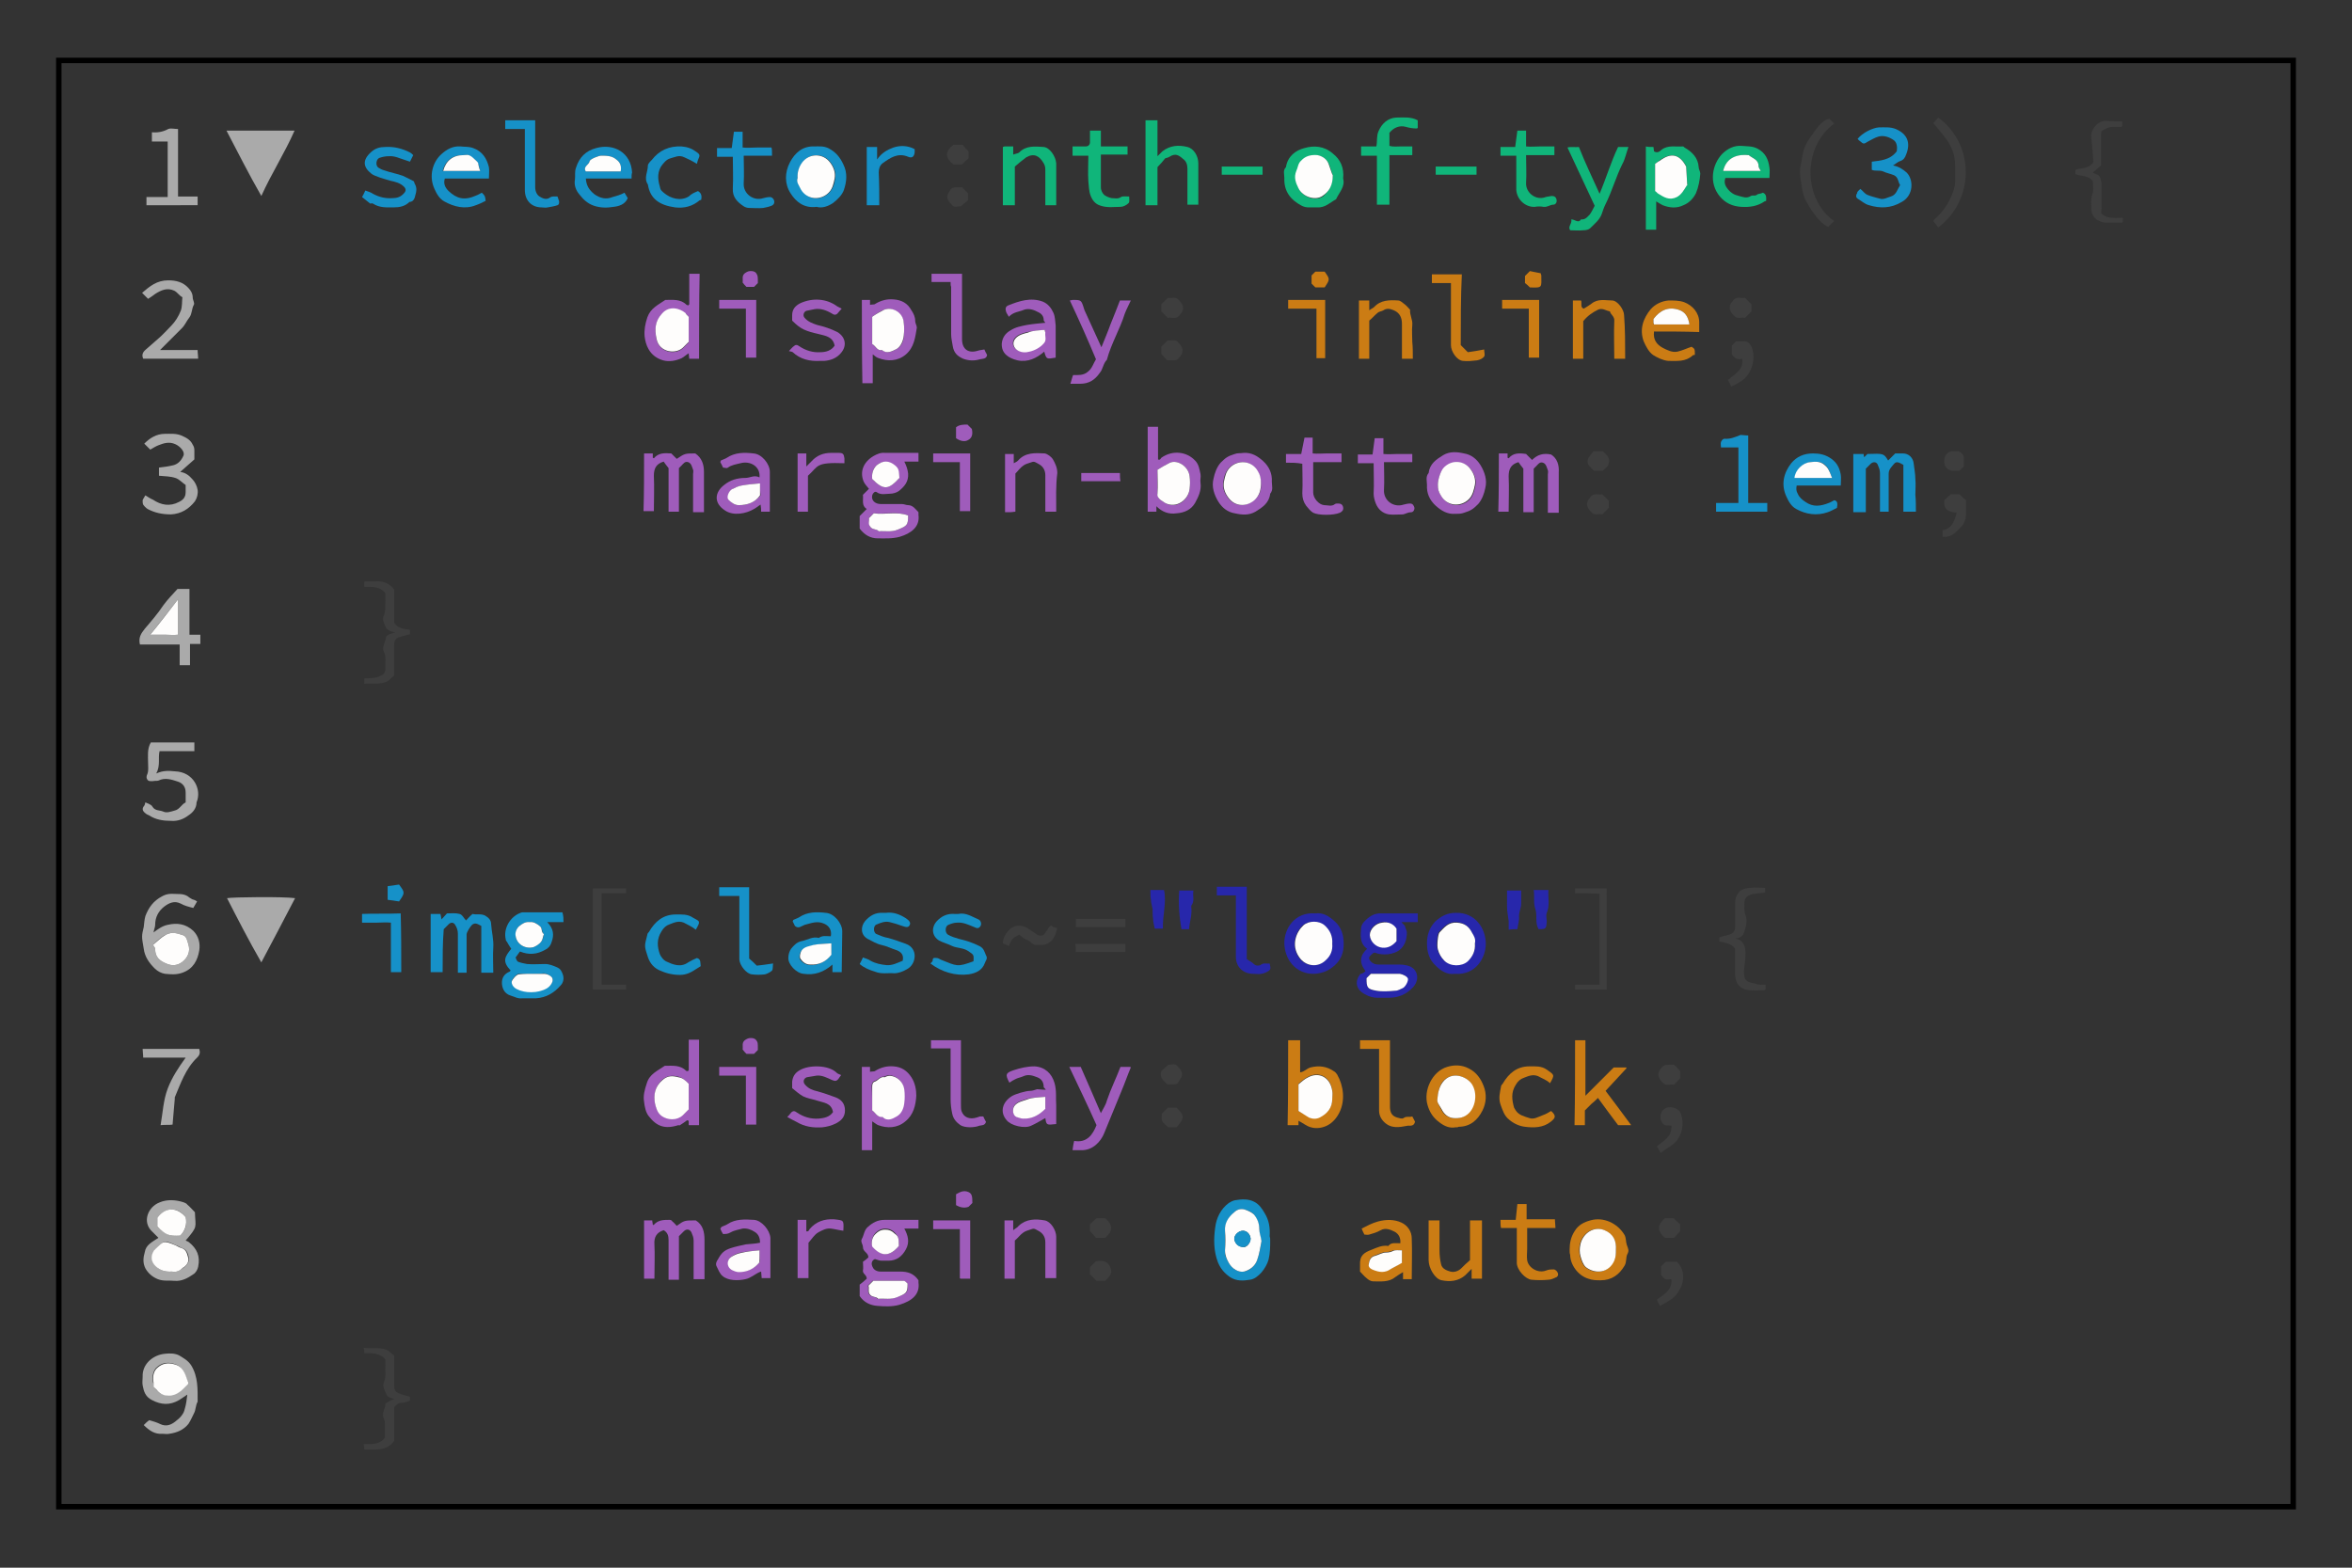 <?xml version="1.0" encoding="utf-8"?>
<!-- Generator: Adobe Illustrator 26.0.1, SVG Export Plug-In . SVG Version: 6.00 Build 0)  -->
<svg version="1.1" id="Layer_1" xmlns="http://www.w3.org/2000/svg" xmlns:xlink="http://www.w3.org/1999/xlink" x="0px" y="0px"
	 viewBox="0 0 432 288" style="enable-background:new 0 0 432 288;" xml:space="preserve">
<rect x="0" y="0" width="432" height="288" fill="#333333" stroke="none"/>
<style type="text/css">
	.st0{fill:none;stroke:#000000;stroke-miterlimit:10;}
	.st1{fill:#1691C8;}
	.st2{fill:#2727AB;}
	.st3{fill:#9F5CBB;}
	.st4{fill:#AAAAAA;}
	.st5{fill:#CB7C14;}
	.st6{fill:#10B57A;}
	.st7{fill:#3E3E3E;}
	.st8{fill:#FEFDFC;}
</style>
<rect x="10.8" y="11.1" class="st0" width="410.4" height="265.7"/>
<path class="st1" d="M103.5,169.4c-1,0-1.9,0-3,0c1.2,1.2,1.3,2.4,0.8,3.7c-0.2,0.7-0.7,1.2-1.2,1.4c-1.4,0.8-2.9,1-4.6,0.3
	c-0.2,0.3-0.5,0.7-0.8,1.1c0.1,0.2,0.2,0.7,0.5,0.8c0.5,0.2,1.1,0.3,1.6,0.4c1.1,0.1,2.2,0,3.3,0c0.8,0,1.5,0.3,2.2,0.6
	c0.7,0.3,0.9,0.8,1.1,1.4c0.2,0.6,0.1,1.4-0.4,1.9c-1.2,1.4-2.7,2.3-4.6,2.4c-0.8,0-1.6,0-2.5,0c-0.8,0.1-1.4-0.3-2.1-0.5
	c-1-0.3-1.5-1.1-1.6-2.1c-0.1-1.1,0.4-1.9,1.4-2.3c0.1,0,0.1-0.2,0.2-0.2c-1.6-1.7-1.1-2.5,0.1-4c-0.3-0.4-0.5-0.8-0.8-1.3
	c-0.1-0.1-0.2-0.2-0.2-0.4c-0.5-2,0.8-4.2,2.7-4.9c0.2-0.1,0.4-0.1,0.6-0.1c2.3,0,4.7,0,7.1,0C103.5,168.3,103.5,168.8,103.5,169.4z
	 M97.8,178.9c-0.8,0-1.6,0-2.5,0c-0.4,0-1.2,0.9-1.3,1.3c-0.1,0.5,0.3,1.1,0.9,1.4c1.6,0.8,4,0.8,5.5-0.1c0.7-0.4,1.2-1.1,1.1-1.7
	c-0.1-0.4-0.9-0.9-1.6-1C99.2,178.9,98.5,178.9,97.8,178.9z M97.3,169.4c-0.8-0.1-1.4,0.3-2,0.8c-0.5,0.5-0.6,1.2-0.6,1.7
	c0.2,1.6,1.8,2.5,3.3,2.1c0.5-0.2,1-0.6,1.4-1c0.3-0.4,0.4-0.9,0.5-1.4c-0.5-0.4-0.2-1.1-0.8-1.5C98.6,169.7,98.1,169.3,97.3,169.4z
	"/>
<path class="st2" d="M250.8,178.4c-1.2-1.6-1-2.9,0.3-4.1c-1.4-1-1.2-2.5-1.1-3.8c0-0.3,0.2-0.7,0.4-1c0.9-1,1.9-1.8,3.4-1.7
	c2.2,0,4.4,0,6.6,0c0,0.5,0,1,0,1.6c-0.9,0-1.8,0-3,0c0.3,0.4,0.7,0.6,0.7,0.9c0.1,0.4,0.3,0.7,0.3,1c0,1.2-0.3,2.3-1.2,3.1
	c-1.1,1-3.3,1.2-4.7,0.6c-0.1,0-0.2,0.1-0.3,0.1c-0.4,0.4-1,0.7-0.6,1.3c0.3,0.5,0.9,0.8,1.6,0.8c1.3,0,2.6,0,3.9,0
	c0.6,0,1.2,0.1,1.8,0.3c1.8,0.8,1.7,2.8,0.6,3.9c-1.2,1.3-2.7,1.9-4.4,1.9c-0.7,0-1.4,0-2.1,0c-0.8,0-1.5-0.2-2.2-0.6
	c-1.7-0.8-2.1-2.4-0.9-3.8C250.2,178.9,250.5,178.7,250.8,178.4z M251,179.7c0,1.7,0.1,2,1.7,2.3c1.1,0.2,2.3,0.1,3.5,0
	c0.5,0,1-0.3,1.4-0.5c0.5-0.3,1-1.2,0.9-1.7c-0.1-0.4-0.9-0.9-1.5-0.9c-0.2,0-0.4,0-0.7,0c-1.5,0-3.1,0-4.6,0
	C251.5,179.2,251.2,179.5,251,179.7z M256.5,170.6c-0.7-0.8-1.5-1.3-2.6-1.2c-1.2,0.1-2.4,1.2-2.3,2.3c0,1.3,1.2,2.2,2.3,2.3
	c1.1,0.1,1.9-0.3,2.6-1.2C256.5,172.1,256.5,171.3,256.5,170.6z"/>
<path class="st3" d="M157.9,97.1c0-0.7,0-1.3,0-2.3c0.3-0.3,0.8-0.8,1.3-1.3c-1-0.6-0.6-1.6-0.7-2.6c0.3-0.3,0.7-0.7,1.1-1.1
	c-0.4-0.5-0.8-0.9-1-1.4c-0.7-1.8,0-3.5,1.8-4.6c0.7-0.4,1.4-0.7,2.2-0.6c2,0,4,0,6.1,0c0,0.5,0,1.1,0,1.6c-0.8,0-1.6,0-2.6,0
	c0.4,0.8,0.6,1.4,0.7,2.2c0.1,1.5-0.7,2.4-1.7,3.2c-0.4,0.3-1.1,0.5-1.6,0.5c-0.8,0-1.7,0.3-2.5-0.3c-0.3-0.2-0.7,0.2-0.8,0.6
	c-0.2,0.9,0.5,1.6,1.6,1.6c1.3,0,2.6,0,3.9,0c0.4,0,0.7,0.2,1.1,0.2c0.9,0,1.4,0.8,1.9,1.3c0,0.2,0,0.3,0,0.5c0.3,2.2-1.4,3.4-3.4,4
	c-1.4,0.4-2.8,0.3-4.1,0.3C159.9,98.9,158.8,98.3,157.9,97.1z M159.6,95.2c0.1,0.5-0.1,1,0.2,1.5c0.4,0.7,1.2,0.4,1.6,0.9
	c1.2-0.1,2.3,0.2,3.5-0.3c1.7-0.7,1.9-0.8,1.9-2.6c-2.1-0.8-4.2-0.2-6.3-0.4C160.1,94.7,159.8,94.9,159.6,95.2z M160.2,88
	c2,2,3,2,4.9-0.1c0-1.4-0.1-1.7-0.8-2.3c-0.5-0.4-1-0.7-1.7-0.7c-0.7,0-1.2,0.2-1.7,0.7C160.3,86.2,160.1,87.1,160.2,88z"/>
<path class="st3" d="M168.7,235.2c0,0.1,0,0.2,0,0.4c0.3,2.2-1.2,3.4-3.5,4.1c-1.4,0.4-2.8,0.3-4.1,0.2c-1.2-0.1-2.4-0.6-3.2-1.8
	c0-0.6,0-1.2,0-2.1c0.4-0.3,0.9-0.7,1.3-1.1c0-0.7-0.8-0.9-0.7-1.5c0.1-0.5,0-1,0-1.6c0.3-0.2,0.7-0.5,1-0.8c0-0.9-1-1-1-1.9
	c0-0.5-0.5-1-0.2-1.5c0.4-0.7,0.4-1.6,1.1-2.2c0.9-0.8,1.8-1.3,3.1-1.3c2.1,0,4.1,0,6.2,0c0,0.6,0,1,0,1.6c-0.8,0-1.7,0-2.6,0
	c0.7,1.3,1,2.5,0.3,3.8c-0.7,1.3-1.7,2.1-3.2,2.1c-0.4,0-0.9,0-1.3,0c-0.4,0-0.8-0.2-1.2-0.3c-0.7,0.3-0.7,1-0.4,1.5
	c0.2,0.5,0.8,0.8,1.4,0.8c1.2,0,2.4,0,3.6,0C166.7,233.6,167.8,233.9,168.7,235.2z M166.7,235.8c-0.3-0.2-0.5-0.5-0.8-0.5
	c-1.9,0-3.7,0-5.6,0c-0.3,0.3-0.5,0.5-0.9,0.9c0.2,0.5-0.1,1,0.2,1.5c0.4,0.7,1.2,0.4,1.6,0.9c1.2-0.1,2.3,0.2,3.5-0.3
	C166.6,237.6,166.8,237.5,166.7,235.8z M165.1,228.9c0-1.4-0.1-1.8-0.8-2.5c-0.5-0.5-1-0.7-1.7-0.7c-0.7,0-1.3,0.3-1.8,0.8
	c-0.6,0.7-0.8,1.5-0.6,2.3C161.8,230.8,163.3,231,165.1,228.9z"/>
<path class="st4" d="M48,176.8c-2.3-4-4.3-7.9-6.3-11.8c1.1-0.2,10.4-0.3,12.5,0C52.2,168.9,50.1,172.8,48,176.8z"/>
<path class="st4" d="M41.6,24c4.2,0,8.3,0,12.5,0c-1.8,4.1-4.2,7.8-6.1,12C45.7,32,43.7,28,41.6,24z"/>
<path class="st1" d="M351.9,94c-0.8,0-1.5,0-2.3,0c0-2.9,0-5.8,0-8.6c-0.6-0.3-1.2-0.8-1.7-0.2c-0.4,0.5-1,1-1,1.8c0,2.3,0,4.6,0,7
	c-0.5,0-1,0-1.6,0c0-2.4,0-4.8,0-7.1c0-0.6-0.2-1-0.4-1.5c-0.2-0.6-0.9-0.6-1.3-0.2c-0.3,0.3-0.5,0.5-0.9,0.9c0,2.6,0,5.3,0,8
	c-0.8,0-1.5,0-2.3,0c0-3.5,0-7.1,0-10.7c0.6,0,1.2,0,1.9,0c0,0.3,0.1,0.6,0.1,0.6c0.2-0.2,0.5-0.5,0.6-0.6c3-0.1,3-0.1,3.8,1.2
	c0.4-0.4,0.8-0.8,1.3-1.3c0.5,0,0.9,0,1.4,0c1.1,0,1.9,0.8,2,1.9c0.1,0.9,0.3,1.9,0.3,2.8c0.1,1,0,2,0,2.9
	C351.9,91.9,351.9,92.9,351.9,94z"/>
<path class="st1" d="M81.3,178.6c-0.8,0-1.5,0-2.2,0c0-3.6,0-7.1,0-10.7c0.6,0,1.2,0,1.8,0c0.1,0.3,0.1,0.6,0.2,1
	c0.4-0.4,0.6-0.7,1-1.1c0.8,0,1.6-0.1,2.3,0.1c0.5,0.1,0.8,0.8,1.2,1.2c0.3-0.3,0.7-0.8,1.2-1.2c0.7,0.2,1.5-0.1,2.3,0.3
	c0.7,0.4,1.1,0.9,1.1,1.5c0.1,1.5,0.5,2.9,0.4,4.4c-0.1,1.5,0,3,0,4.6c-0.8,0-1.5,0-2.2,0c0-2.9,0-5.8,0-8.6
	c-0.6-0.3-1.1-0.7-1.7-0.2c-0.3,0.3-1,1.3-1,1.8c0,2,0,3.9,0,5.9c0,0.4,0,0.7,0,1.1c-0.6,0-1,0-1.6,0c0-2.4,0-4.8,0-7.2
	c0-0.6-0.2-1.1-0.5-1.6c-0.3-0.5-0.8-0.5-1.2-0.1c-0.3,0.3-0.6,0.6-0.9,0.9C81.3,173.2,81.3,175.8,81.3,178.6z"/>
<path class="st3" d="M120.2,234.9c-0.7,0-1.3,0-1.9,0c0-3.6,0-7.1,0-10.7c0.5,0,1,0,1.5,0c0,0.3,0.1,0.5,0.1,0.8
	c0.1,0,0.2,0.1,0.2,0c0.8-0.9,1.8-0.9,2.9-0.9c0.2,0,0.4,0.1,0.5,0.3c0.3,0.2,0.5,0.5,0.8,0.8c1.4-1,1.4-1,3.5-1
	c1.3,0.8,1.6,2.1,1.6,3.6c0,2.4,0,4.8,0,7.2c-0.7,0-1.2,0-2,0c0-2.4,0-4.8,0-7.1c0-0.6-0.2-1-0.4-1.5c-0.3-0.6-0.9-0.7-1.4-0.2
	c-0.3,0.3-0.5,0.5-0.9,0.9c0,2.6,0,5.3,0,8c-0.6,0-1.2,0-1.9,0c0-2.5,0-4.9,0-7.3c0-0.8-0.2-1.4-0.9-1.8c-1.3,0.4-1.8,1.3-1.7,2.6
	C120.3,230.5,120.2,232.6,120.2,234.9z"/>
<path class="st3" d="M118.3,83.3c0.5,0,1,0,1.6,0c0,0.3,0,0.5,0,0.8c0.1,0,0.2,0.1,0.2,0.1c0.8-1,1.9-1,3.2-0.9c0.3,0.3,0.6,0.6,1,1
	c1.5-1,1.5-1,3.4-1c1.2,0.8,1.6,2,1.6,3.4c0,2.4,0,4.9,0,7.4c-0.6,0-1.2,0-2,0c0-1.2,0-2.4,0-3.7c0-1.1,0-2.2,0-3.3
	c0-0.3,0.1-0.6,0-0.8c-0.2-0.5-0.3-1.2-0.9-1.4c-0.6-0.2-0.9,0.3-1.2,0.6c-0.2,0.2-0.3,0.3-0.5,0.5c0,2.6,0,5.3,0,8
	c-0.6,0-1.2,0-1.9,0c0-2.8,0-5.5,0-8c-0.4-0.5-0.7-0.9-0.9-1.2c-1.4,0.4-1.8,1.3-1.8,2.6c0.1,2.2,0,4.3,0,6.5c-0.7,0-1.3,0-1.9,0
	C118.3,90.5,118.3,87,118.3,83.3z"/>
<path class="st3" d="M275.3,83.3c0.5,0,1,0,1.6,0c0,0.3,0,0.5,0,0.8c0.1,0,0.2,0.1,0.2,0.1c0.8-1,1.9-1,3.2-0.8
	c0.3,0.3,0.6,0.6,1.1,1.1c1-1,2.1-1.3,3.5-1c1.1,0.7,1.5,1.9,1.4,3.3c0,2.4,0,4.9,0,7.4c-0.6,0-1.2,0-2,0c0-1.2,0-2.4,0-3.7
	c0-1.1,0-2.2,0-3.3c0-0.3,0.1-0.6,0-0.8c-0.2-0.5-0.3-1.2-0.9-1.4c-0.6-0.2-0.9,0.3-1.2,0.6c-0.2,0.2-0.3,0.3-0.5,0.5
	c0,2.6,0,5.3,0,8c-0.6,0-1.2,0-1.9,0c0-2.8,0-5.5,0-8c-0.4-0.5-0.7-0.9-0.9-1.2c-1.4,0.4-1.8,1.3-1.8,2.6c0.1,2.2,0,4.3,0,6.5
	c-0.7,0-1.3,0-1.9,0C275.3,90.5,275.3,87,275.3,83.3z"/>
<path class="st5" d="M236.6,191.1c0.8,0,1.4,0,2.2,0c0,2,0,3.9,0,5.9c0.8-0.1,1.2-0.7,1.9-0.9c1.6-0.4,3-0.2,4.3,0.7
	c0.2,0.1,0.4,0.3,0.6,0.6c1.2,2.1,1.5,4.8,0.4,7c-0.5,1-1.2,1.8-2.1,2.3c-0.9,0.5-2.1,0.7-3.1,0.4c-0.8-0.2-1.5-0.8-2.3-1.2
	c0,0.2,0,0.4,0,0.8c-0.7,0-1.3,0-2,0C236.6,201.5,236.6,196.4,236.6,191.1z M238.5,204.1c0.6,0.3,1.3,0.7,1.9,1.1
	c0.6,0.4,1.3,0.3,2,0c1.4-0.7,2.3-1.8,2.3-3.4c0-0.5,0.1-1,0-1.5c-0.4-2.6-2.5-3.5-4.4-2.5c-0.7,0.3-1.3,0.9-1.8,1.3
	C238.5,201,238.5,202.5,238.5,204.1z"/>
<path class="st4" d="M29.1,227.4c-0.5-0.5-0.8-0.8-1.1-1.1c-2-1.8-0.8-4.6,1.3-5.4c1.4-0.6,3-0.5,4.5,0c0.2,0.1,0.5,0.2,0.6,0.4
	c0.5,0.4,0.9,0.9,1.4,1.4c0.1,2.9,0.6,2.5-1.7,5.2c0.2,0.1,0.5,0.2,0.6,0.3c1.5,1.2,2.1,2.6,1.7,4.5c-0.1,0.5-0.4,1.1-0.9,1.4
	c-1,0.7-2.1,1.3-3.4,1.2c-1-0.1-2.1,0.1-3.1-0.3c-1-0.4-1.8-1.1-2.3-2c-0.5-1-0.4-2-0.1-3C26.8,228.7,27.9,228.2,29.1,227.4z
	 M31.6,233.6c0.8,0.2,1.4-0.2,2.1-0.7c0.6-0.4,1.1-1.2,1-1.7c-0.1-0.7-0.3-1.6-1.2-1.9c-0.4-0.1-0.7-0.4-1.1-0.5
	c-2.4-1.1-2.2-0.9-3.8,0.7c-0.1,0.1-0.2,0.1-0.2,0.2c-0.6,0.8-0.6,1.8,0,2.6C29.1,233.3,30.2,233.7,31.6,233.6z M28.9,225.3
	c1.6,1.6,2.2,1.8,4.2,1.7c1-1,1.3-2.1,1-3.4c-1.5-1.9-3.6-1.9-5.2,0.1C28.9,224.2,28.9,224.7,28.9,225.3z"/>
<path class="st4" d="M26.4,261.8c0.4-0.4,0.7-0.7,1-0.9c0.7,0.2,1.4,0.4,2,0.7c1.2,0.6,2.2,0.1,3.1-0.7c0.4-0.3,0.8-0.7,1.1-1.2
	c0.2-0.3,0.3-0.7,0.4-1.1c0.2-0.7,0.3-1.5,0.4-2.4c-0.6,0.4-1,0.7-1.5,1c-1.7,1-3.3,0.9-5,0c-1.2-0.6-1.5-1.6-1.7-2.7
	c-0.1-0.5,0-1.1,0-1.6c-0.1-2.3,1.9-4,4.1-4.2c0.9-0.1,1.8-0.1,2.6,0.3c0.8,0.5,1.6,0.9,2.2,1.8c1.3,2.1,1.2,4.4,1.2,6.7
	c-0.4,0.7-0.3,1.5-0.7,2.2c-0.3,0.6-0.6,1.3-1,1.9c-0.9,1.1-2.1,1.6-3.5,1.8c-0.4,0.1-0.9,0-1.3,0C28.5,263.5,27.5,262.9,26.4,261.8
	z M28.2,254.8c0.3,0.3,0.5,0.5,0.7,0.7c0.5,0.6,1.2,0.8,2,0.8c1.6,0,2.6-1.1,3.5-2.1c0.1-0.1,0.1-0.3,0-0.5
	c-0.5-1.3-0.8-2.8-2.6-3.2c-1.1-0.3-2.1-0.1-2.9,0.6c-0.8,0.6-1,1.8-0.8,2.8C28.2,254.2,28.2,254.5,28.2,254.8z"/>
<path class="st6" d="M303.7,27c0,0.3,0.1,0.6,0.1,0.8c0.6,0.4,1.1,0,1.4-0.3c1.2-0.9,2.6-0.5,3.9-0.6c0.1,0,0.2,0.1,0.3,0.2
	c1.4,0.8,2.5,1.9,2.6,3.6c0,0.4,0.3,0.8,0.3,1.2c-0.1,1.2-0.3,2.4-0.8,3.6c-0.5,1-1.3,1.8-2.3,2.2c-1.2,0.6-2.5,0.5-3.8,0
	c-0.4-0.2-0.7-0.4-1.2-0.7c0,0.9,0,1.7,0,2.6c0,0.9,0,1.7,0,2.6c-0.6,0-1.2,0-1.9,0c0-5,0-10.1,0-15.3C302.6,27,303.1,27,303.7,27z
	 M304,30.1c0,1.6,0,3.2,0,4.9c0.2,0.2,0.3,0.4,0.6,0.5c1.1,0.6,2,1.3,3.4,0.6c1-0.5,1.3-1.3,1.8-2.1c0,0,0.1-0.1,0.1-0.1
	c-0.1-1.1-0.1-2.2-0.2-3.4c-1.2-2.2-2.8-2.5-4.8-1.1C304.7,29.6,304.4,29.8,304,30.1z"/>
<path class="st4" d="M36.2,165.6c-0.3,0.5-0.5,0.9-0.7,1.2c-0.8-0.2-1.6-0.4-2.3-0.8c-1.2-0.6-2.2-0.1-3.1,0.6
	c-1,0.8-1.6,1.9-1.6,3.3c0,0.4-0.2,0.8-0.3,1.4c0.8-0.6,1.6-1.2,2.6-1.4c1.7-0.4,3.3-0.2,4.7,1.1c1,1,1.3,2.3,1.1,3.6
	c-0.3,1.8-1.1,3.4-3.1,4.1c-1.1,0.4-2.1,0.3-3.2,0.2c-0.6-0.1-1.3-0.4-1.9-1c-1-1-1.8-2.1-2-3.6c-0.4-2.3-0.4-2.3,0-4
	c0.1-0.7,0.1-1.3,0.3-2c0.6-1.6,1.5-2.8,3-3.6c0.5-0.3,1.1-0.5,1.8-0.5c1.1,0.1,2.3-0.2,3.3,0.7c0.1,0.1,0.4,0.2,0.5,0.3
	C35.7,165.3,35.9,165.4,36.2,165.6z M28.1,173.6c0.2,0.3,0.4,0.5,0.4,0.8c0,1.4,0.8,2.1,2,2.6c1.1,0.5,2.1,0.4,3-0.3
	c1-0.8,1.5-1.9,1.1-3.2c-0.2-0.6-0.3-1.5-1-1.7c-1-0.3-2-0.7-3.1-0.1C29.6,172.1,28.9,172.8,28.1,173.6z"/>
<path class="st3" d="M160.2,206c0,1.9,0,3.6,0,5.3c-0.6,0-1.2,0-1.9,0c0-5.1,0-10.2,0-15.3c0.5,0,1,0,1.5,0c0,0.3,0,0.5,0,0.9
	c0.4-0.1,0.8,0,1-0.2c1-0.6,2.1-0.9,3.3-0.8c1.5,0.1,2.5,0.8,3.3,2c0.7,1.1,0.9,2.3,0.9,3.4c-0.1,1.7-0.5,3.5-2,4.7
	c-1.5,1.3-3.4,1.3-5,0.7C161,206.6,160.7,206.3,160.2,206z M160.2,204c0.6,0.4,0.9,1.3,1.8,1.1c0.9,0.8,1.9,0.2,2.6-0.1
	c0.9-0.4,1.3-1.5,1.4-2.5c0.1-0.8,0.1-1.6,0-2.4c-0.2-1.9-2.3-3.1-3.6-2.3c-0.8-0.1-1.1,0.6-1.8,0.8c-0.3,0.1-0.5,0.5-0.5,0.9
	C160.2,201.1,160.2,202.5,160.2,204z"/>
<path class="st3" d="M158.3,55.1c0.5,0,1,0,1.5,0c0,0.3,0,0.5,0,0.9c0.4-0.1,0.8,0,1-0.2c1-0.6,2.1-0.9,3.3-0.8
	c1.5,0.1,2.6,0.7,3.3,2c0.4,0.6,0.7,1.2,0.7,2c0,0.4,0.3,0.8,0.3,1.2c-0.3,1.8-0.5,3.6-2,4.9c-1.5,1.3-3.4,1.3-5,0.7
	c-0.4-0.1-0.7-0.4-1.1-0.7c0,1.8,0,3.5,0,5.3c-0.7,0-1.3,0-1.9,0C158.3,65.3,158.3,60.2,158.3,55.1z M160.2,63.2
	c0.6,0.4,0.9,1.3,1.8,1.1c1,0.8,2,0.2,2.7-0.2c0.9-0.5,1.3-1.5,1.3-2.5c0.1-0.8,0.1-1.5,0-2.3c-0.2-1.8-2.2-3-3.6-2.4
	c-0.8,0.3-1.5,0.8-2.2,1.3C160.2,59.8,160.2,61.5,160.2,63.2z"/>
<path class="st3" d="M212.4,93c0,0.4,0,0.6,0,1c-0.6,0-1.1,0-1.6,0c0-5.2,0-10.3,0-15.6c0.6,0,1.2,0,1.9,0c0,2,0,4,0,6
	c0.4,0.2,0.5-0.2,0.6-0.3c2.1-1.5,4.7-1.1,6.2,0.5c0.7,0.7,0.8,1.6,1,2.5c0.1,0.5-0.1,1.1,0,1.6c0.2,1.4-0.4,2.6-1,3.7
	c-0.7,1.2-1.9,1.8-3.4,1.9C214.7,94.5,213.5,94.1,212.4,93z M212.6,86.3c0,1.5,0,2.9,0,4.4c0,0.5,0.2,0.8,0.5,1.1
	c0.3,0.2,0.6,0.4,0.9,0.6c2.1,1.2,4.3-0.5,4.5-2.6c0.1-0.8,0.1-1.5,0-2.3c-0.2-1.8-2.2-3.1-3.6-2.5
	C214.1,85.4,213.4,85.8,212.6,86.3z"/>
<path class="st3" d="M128.4,65.9c-0.6,0-1.2,0-1.8,0c0-0.3-0.1-0.6-0.1-1c-0.5,0.3-0.9,0.7-1.3,0.9c-1.1,0.5-2.3,0.7-3.4,0.4
	c-1.1-0.3-2.1-1-2.7-2.1c-0.4-0.7-0.6-1.5-0.7-2.3c-0.1-1.2,0.1-2.3,0.5-3.5c0.6-1.7,2-2.3,3.3-3.2c1.4,0,2.8-0.2,3.9,0.9
	c0.1,0.1,0.2,0,0.3,0.1c0,0,0.1,0,0.1-0.1c0,0,0.1-0.1,0.1-0.1c0-1.9,0-3.7,0-5.6c0.6,0,1.2,0,1.9,0
	C128.4,55.4,128.4,60.6,128.4,65.9z M126.5,58.2c-0.3-0.3-0.4-0.5-0.6-0.6c-1.2-0.9-3-1.4-4.3,0.1c-1.3,1.4-1.4,2.9-1,4.7
	c0.6,2.5,3.7,2.9,5,1.4c0.3-0.3,0.6-0.6,0.9-0.9C126.5,61.3,126.5,59.8,126.5,58.2z"/>
<path class="st3" d="M128.4,206.7c-0.6,0-1.2,0-1.9,0c0-0.3,0-0.5,0-0.8c-0.1,0-0.2-0.1-0.3-0.1c-0.4,0.3-0.8,0.6-1.3,0.9
	c-0.1,0.1-0.2,0-0.3,0c-2.5,0.8-4,0.2-5.4-1.6c-0.6-0.7-0.8-1.8-0.9-2.7c-0.2-1.1,0.1-2.2,0.5-3.4c0.5-1.7,2-2.3,3.3-3.2
	c1.4,0,2.8-0.2,3.9,0.9c0.1,0.1,0.2,0,0.3,0.1c0,0,0.1,0,0.1-0.1c0,0,0.1-0.1,0.1-0.1c0-1.9,0-3.7,0-5.6c0.6,0,1.2,0,1.9,0
	C128.4,196.3,128.4,201.4,128.4,206.7z M126.5,199.1c-0.6-0.5-1-1.1-1.9-1.3c-1.1-0.3-2-0.2-2.9,0.5c-1.3,1.2-1.7,2.7-1.4,4.3
	c0.2,0.8,0.4,1.7,1.2,2.3c1,0.8,2.8,0.9,3.9-0.1c0.4-0.4,0.8-0.7,1.1-1.1C126.5,202.1,126.5,200.6,126.5,199.1z"/>
<path class="st6" d="M212.6,30.7c0,2.3,0,4.6,0,7c-0.7,0-1.5,0-2.2,0c0-5.2,0-10.4,0-15.6c0.7,0,1.4,0,2.2,0c0,2.1,0,4.2,0,6.6
	c0.4-0.4,0.6-0.6,0.9-0.9c1.4-1.1,3-1.2,4.6-0.8c1.2,0.3,2,1.7,2,3c0,2.5,0,5,0,7.6c-0.7,0-1.3,0-2,0c0-2.2,0-4.4,0-6.6
	c0-0.7-0.2-1.4-0.8-1.8c-0.8-0.7-1.4-1.1-2.5-0.4c-0.3,0.2-0.6,0.2-0.8,0.3C213.6,29.6,213.2,30.1,212.6,30.7z"/>
<path class="st1" d="M233.3,227.9c0,1.1,0,2.3-0.3,3.5c-0.4,1.5-1.9,3.5-3.4,3.7c-1.2,0.2-2.5,0.3-3.7-0.5c-1-0.7-1.7-1.5-2.2-2.7
	c-0.8-2.1-0.8-4.3-0.5-6.4c0.2-1.7,1-3.4,2.5-4.5c0.3-0.2,0.7-0.4,1.1-0.5c1.2-0.2,2.5-0.3,3.6,0.3c0.8,0.4,1.4,1.2,1.9,2.1
	c0.8,1.3,1,2.7,0.9,4.2C233.3,227.4,233.3,227.6,233.3,227.9z M231.7,228c-0.2-0.8-0.4-1.5-0.4-2.2c0-1-0.4-1.9-1-2.7
	c-0.4-0.5-1.1-0.7-1.7-0.9c-0.7-0.2-1.4,0-1.9,0.5c-1,0.9-1.7,1.9-1.7,3.4c0,1.2,0.1,2.4,0,3.6c-0.1,0.9,0.3,1.6,0.7,2.3
	c0.6,1.1,1.8,1.8,2.8,1.6c1.1-0.2,2-1,2.4-2.1C231.3,230.4,231.5,229.2,231.7,228z"/>
<path class="st4" d="M26.7,147.4c0.6,0.3,1.1,0.4,1.3,0.8c0.5,0.8,1.3,0.6,2,0.9c0.6,0.3,1.4,0,2.1-0.2c0.9-0.2,1.2-1.1,2-1.5
	c0-0.6,0-1.2,0-1.8c0-1-0.5-1.7-1.4-2c-1.2-0.4-2.4-0.8-3.6-0.2c-0.3,0.1-0.6,0-1,0.1c-0.4,0-0.9,0.1-1.1-0.4c-0.2-0.4,0-0.7,0.1-1
	c0.2-0.6,0.1-1.3,0.1-1.9c0-1.3-0.2-2.6,0.5-3.8c2.6,0,5.2,0,8,0c0,0.5,0,1,0,1.6c-2.1,0-4.3,0-6.4,0c-0.3,1.3,0.2,2.6-0.6,4.1
	c1.3-0.6,2.4-0.5,3.4-0.4c3.5,0.1,5,3.4,4,5.7c0,1.1-0.7,1.9-1.5,2.4c-0.9,0.7-2,1.1-3.2,1c-1.4,0-2.8-0.2-4-1
	c-0.2-0.1-0.5-0.2-0.7-0.4c-0.5-0.4-0.7-0.8-0.2-1.4C26.6,147.9,26.6,147.7,26.7,147.4z"/>
<path class="st5" d="M289.3,191.1c0.6,0,1.2,0,1.9,0c0,3.4,0,6.7,0,10.2c1.8-1.8,3.6-3.6,5.2-5.2c0.9,0,1.6,0,2.3,0
	c0,0.1,0.1,0.2,0,0.2c-1.3,1.4-2.6,2.8-3.8,4.1c1.5,2,3.1,4.1,4.7,6.3c-0.9,0-1.6,0-2.4,0c-1.2-1.6-2.4-3.2-3.7-5
	c-0.4,0.4-0.8,0.8-1.2,1.1c-0.4,0.4-0.8,0.8-1.2,1.2c0,0.9,0,1.7,0,2.7c-0.6,0-1.2,0-1.9,0C289.3,201.5,289.3,196.4,289.3,191.1z"/>
<path class="st4" d="M27.6,82.6c-0.4-0.4-0.7-0.7-1.1-1.1c1-1,2.2-1.8,3.8-1.8c1,0,2-0.1,3,0.3c0.9,0.4,1.7,0.8,2.1,1.7
	c0.2,0.3,0.3,0.6,0.3,1c0,0.5,0,1.1,0,1.7c-0.8,0.7-1.7,1.5-2.6,2.3c0.9,0.1,1.6,0.6,2.2,1.3c0.5,0.5,0.9,1.3,1,2
	c0.1,0.7-0.1,1.5-0.5,2.1c-1.1,1.4-2.5,2.3-4.4,2.4c-1.6,0-3-0.3-4.3-1c-0.3-0.2-0.6-0.5-0.8-0.8c-0.1-0.2-0.1-0.5-0.1-0.8
	c0.1-0.3,0.3-0.5,0.5-0.9c0.5,0.3,0.9,0.6,1.4,0.8c1.5,1,3.1,1.3,4.8,0.4c0.8-0.4,1.2-0.9,1.2-1.8c0-0.4,0-0.8,0-1.3
	c-0.6-0.4-1.2-1.1-1.9-1.3c-0.9-0.3-1.9-0.3-3-0.4c0-0.5,0-0.9,0-1.5c0.8-0.1,1.7-0.2,2.5-0.4c1-0.2,1.6-0.9,2-1.8
	c0.3-0.7-0.6-1.7-1.5-2.1c-1.1-0.5-2.1-0.2-3.1,0.2C28.6,82,28.1,82.3,27.6,82.6z"/>
<path class="st1" d="M341.7,34.7c0.5,0.4,0.8,0.9,1.3,1.1c0.7,0.3,1.6,0.5,2.3,0.7c0.7,0.2,1.3-0.2,2-0.4c1-0.3,1.2-1.3,1.7-2.1
	c-0.4-0.6-0.3-1.4-1.1-1.8c-0.7-0.3-1.4-0.4-2-0.7c-0.7-0.3-1.4,0-2.1-0.3c0-0.5,0-0.9,0-1.5c1.6-0.2,3.3-0.3,4.5-1.8
	c0,0,0.1-0.1,0.1-0.2c0.1-0.7,0-1.5-0.5-1.9c-0.8-0.6-1.9-1-2.9-0.7c-0.7,0.2-1.3,0.6-1.9,0.9c-0.8,0.5-0.8,0.5-1.5-0.1
	c-0.2-0.1-0.3-0.3-0.4-0.4c0.9-1.1,2.7-2,3.9-2.1c1.1,0,2.1-0.1,3.1,0.3c2.1,0.9,2.8,2.5,1.9,4.7c-0.2,0.6-0.5,1-1.1,1.2
	c-0.4,0.1-0.8,0.5-1.3,0.8c1.1,0.2,1.8,0.7,2.5,1.3c1.3,1.3,1.3,4.2-0.9,5.4c-2,1.2-4,1.2-6,0.6c-0.8-0.2-1.4-0.8-2.1-1.2
	c-0.4-0.3-0.3-0.7-0.1-1C341.1,35.2,341.4,35,341.7,34.7z"/>
<path class="st6" d="M323.8,35.4c0.7,0.3,0.6,0.9,0.6,1.5c-0.1,0-0.2,0.1-0.3,0.1c-1.3,0.9-2.8,1.1-4.3,1c-1.6-0.1-2.9-0.7-3.9-1.9
	c-2.1-2.5-1.4-5.9,0.4-7.8c1-1,2.2-1.6,3.6-1.5c1,0.1,1.9,0,2.9,0.5c1.5,0.8,2,2,2.2,3.5c0.1,0.6,0,1.2,0,1.9c-1.4,0-2.7,0-4.1,0
	c-1.4,0-2.7,0-4,0c-0.3,0.9,0,1.5,0.5,2.1c0.5,0.6,1.1,1,2,1.2c0.8,0.2,1.4,0.5,2.2,0c0.3-0.2,0.8,0.1,1.2-0.3
	C323,35.6,323.4,35.6,323.8,35.4z M316.5,31.4c2.3,0,4.5,0,6.9,0c-0.2-0.4-0.4-0.6-0.4-0.9c0-1.2-1.1-1.4-1.8-2
	C319.3,28.3,317.1,28.9,316.5,31.4z"/>
<path class="st1" d="M154.6,178.6c-0.6,0-1.1,0-1.7,0c0-0.4,0-0.8,0-1.4c-1.6,1.4-3.3,2-5.3,1.7c-1.3-0.1-2.9-1.7-2.8-3
	c0-0.5,0.2-1.2,0.5-1.6c0.5-0.6,1-1.2,1.9-1.4c1.1-0.2,2-0.9,3.2-0.6c0.7-0.5,1.4-0.3,2.2-0.3c0.2-1.1-0.3-1.9-1.2-2.3
	c-1.3-0.6-2.4-0.1-3.6,0.2c-0.6,0.2-1.1,0.8-1.8,0.2c-0.1-0.2-0.2-0.5-0.4-0.8c0-0.1,0.1-0.2,0.1-0.3c0.4-0.2,0.8-0.3,1.1-0.5
	c1.5-1,3.2-1,4.9-0.8c1.5,0.1,3,1.9,3,3.4C154.7,173.6,154.6,176,154.6,178.6z M152.7,173.3c-1.2,0.1-2.4,0.1-3.4,0.4
	c-0.9,0.3-2.1,0.4-2.4,1.6c-0.1,0.3-0.1,0.7,0,0.9c0.4,0.6,1,1,1.8,1.1c1.6,0.1,2.9-0.6,3.9-1.8
	C152.7,174.8,152.7,174.1,152.7,173.3z"/>
<path class="st4" d="M25.7,118.4c-0.3-1.3,0.2-2,0.9-2.9c1.2-1.4,2.4-2.8,3.4-4.3c0.8-1.1,1.7-2,2.6-3c0.7,0,1.4,0,2.2,0
	c0,2.8,0,5.6,0,8.4c0.7,0,1.3,0,2,0c0,0.6,0,1.1,0,1.7c-0.6,0-1.2,0-1.9,0c0,1.4,0,2.6,0,3.9c-0.6,0-1.2,0-1.9,0c0-0.6,0-1.2,0-1.8
	c0-0.6,0-1.3,0-2C30.4,118.4,28.1,118.4,25.7,118.4z M32.7,110.1c-1.7,2.2-3.3,4.2-5.1,6.5c1,0,1.8,0,2.6,0c0.8,0,1.7,0,2.5,0
	C32.7,114.4,32.7,112.3,32.7,110.1z"/>
<path class="st3" d="M192.1,200.2c-0.2-0.3-0.4-0.4-0.4-0.5c0-0.9-0.4-1.5-1.2-1.8c-0.8-0.3-1.6-0.6-2.5-0.2c-0.4,0.2-1,0.3-1.4,0.5
	c-0.4,0.2-0.8,0.4-1.2,0.7c-0.8-1.5-0.7-1.8,0.8-2.3c1.2-0.4,2.5-0.7,3.8-0.7c1.9,0.1,3.2,1.3,3.7,3.1c0.4,1.4,0.2,2.8,0.3,4.1
	c0,1.1,0,2.3,0,3.4c-1.8,0.2-1.8,0.2-2-1.1c-0.9,0.5-1.7,1-2.6,1.4c-1.2,0.6-3.7,0-4.5-1c-1.3-1.5-0.8-3.3,0.9-4.4
	c0.6-0.4,2.6-1,3.4-1c0.5,0,0.9-0.2,1.3-0.3C190.8,200.1,191.4,200.2,192.1,200.2z M192,201.5c-1.2,0.1-2.4,0.1-3.4,0.4
	c-0.8,0.3-1.7,0.4-2.3,1.2c-0.4,0.6-0.3,1.7,0.4,2c0.4,0.2,0.8,0.3,1.2,0.3c1.7,0.2,3-0.7,4.1-1.8C192,203,192,202.3,192,201.5z"/>
<path class="st3" d="M192,59.3c-0.1-0.2-0.3-0.3-0.3-0.5c0-0.6-0.3-1.1-0.9-1.4c-0.9-0.5-1.8-0.8-2.7-0.5c-0.9,0.4-2,0.4-2.8,1.3
	c-0.2-0.4-0.4-0.6-0.5-0.9c-0.2-0.6-0.1-1,0.4-1.2c2-0.8,4.1-1.5,6.3-0.7c1,0.4,1.6,1.2,2,2.1c0.3,0.7,0.3,1.5,0.4,2.3
	c0,2,0,3.9,0,5.9c-1.7,0.3-1.7,0.3-2.1-1.1c-1.4,1.2-3,2-4.9,1.6c-1.7-0.4-3-1.3-2.9-3.1c0.1-1.1,0.7-1.9,1.6-2.4c0.9-0.6,2-0.8,3-1
	C189.8,59.5,190.9,59.4,192,59.3z M191.9,60.6c-1.1,0.1-2.2,0.2-3.2,0.4c-0.8,0.2-1.7,0.4-2.3,1.1c-0.6,0.7-0.4,1.7,0.3,2.1
	c0.7,0.5,1.6,0.4,2.3,0.3c1-0.2,1.9-0.7,2.6-1.5c0.6-0.6,0.2-1.3,0.3-2C192,61,192,60.9,191.9,60.6z"/>
<path class="st3" d="M139.6,228.3c0-0.9-0.3-1.6-1-2c-0.6-0.4-1.4-0.7-2.2-0.6c-0.7,0.2-1.5,0.3-2.2,0.7c-0.5,0.3-0.9,0.3-1.4,0.3
	c-0.2-0.3-0.4-0.7-0.5-1c0.1-0.1,0.2-0.2,0.2-0.3c0.4-0.2,0.8-0.3,1.1-0.5c1.5-1,3.2-0.9,4.9-0.8c1.4,0.1,2.9,1.9,3,3.3
	c0,2.4,0,4.9,0,7.4c-0.5,0-1,0-1.6,0c0-0.4-0.1-0.8-0.1-1.2c-0.1,0-0.2,0.1-0.3,0.1c-0.9,0.4-1.6,1.1-2.6,1.3
	c-1.3,0.3-3.2,0.3-4.2-0.6c-0.5-0.4-0.8-1.2-1.1-1.8c-0.2-0.4,0-0.9,0.3-1.3c0.6-1.1,1.1-1.6,2.3-2c0.9-0.3,1.9-0.5,2.8-0.7
	C137.9,228.5,138.7,228.5,139.6,228.3z M139.5,229.7c-1.2,0.1-2.3,0.2-3.4,0.4c-0.5,0.1-1.1,0.3-1.5,0.6c-1.1,0.6-1.1,1.9-0.1,2.5
	c0.4,0.2,0.9,0.4,1.3,0.4c1.5,0,2.8-0.6,3.8-1.8C139.5,231.1,139.5,230.5,139.5,229.7z"/>
<path class="st3" d="M139.5,87.7c0.2-2-1.7-3.1-3.5-2.6c-0.8,0.2-1.6,0.3-2.3,0.8c-0.2,0.2-0.6,0-0.9,0c-0.2-0.4-0.3-0.7-0.5-1
	c0-0.1,0.1-0.2,0.1-0.3c0.4-0.2,0.8-0.3,1.1-0.5c1.5-1,3.2-1,4.9-0.8c1.5,0.1,3,1.9,3,3.4c0,2.4,0,4.8,0,7.3c-0.5,0-1,0-1.6,0
	c0-0.4,0-0.7-0.1-1.3c-0.5,0.3-0.8,0.6-1.2,0.8c-1.5,0.9-3.8,1.3-5.3,0.3c-2.2-1.4-1.9-3.4-0.2-4.7c1.1-0.9,2.4-1.3,3.9-1.3
	C137.8,87.8,138.5,87.2,139.5,87.7z M139.6,88.8c-1.2,0.1-2.2,0.2-3.3,0.4c-0.6,0.1-1.3,0.4-1.8,0.7c-0.6,0.3-1,1.5-0.6,1.9
	c0.5,0.6,1,1,1.9,1c1.6,0,2.9-0.6,3.9-1.8C139.6,90.2,139.6,89.6,139.6,88.8z"/>
<path class="st5" d="M303.8,60.9c-0.2,1.5,0.5,2.4,1.6,3c0.8,0.4,1.7,0.9,2.7,0.7c0.9-0.2,1.7-0.6,2.6-0.9c0.6,0.4,0.6,0.4,0.6,1.5
	c-0.1,0-0.3,0-0.4,0.1c-1.3,1.2-2.9,1-4.5,1c-1-0.1-2-0.6-2.8-1.1c-0.8-0.6-1.3-1.6-1.7-2.5c-0.8-2.2-0.1-4.2,1.3-5.9
	c0.8-0.9,2-1.5,3.3-1.6c0.9,0,1.9,0,2.8,0.3c1.6,0.6,2.8,2,2.8,3.7c0,0.6,0,1.2,0,1.8C309.2,60.9,306.5,60.9,303.8,60.9z
	 M303.8,59.6c2.1,0,4.3,0,6.5,0c-0.2-1.3-0.7-2.3-2-2.7c-1.9-0.6-3.4,0.1-4.6,1.7c0,0.2,0,0.4,0,0.7
	C303.7,59.4,303.7,59.5,303.8,59.6z"/>
<path class="st1" d="M337.4,93.3c-0.6,0.3-1.1,0.6-1.7,0.8c-2,0.7-4,0.4-5.8-0.6c-0.9-0.5-1.4-1.4-1.8-2.3c-1-2.2-0.5-4.3,0.9-6.1
	c1-1.2,2.3-1.8,4-1.8c1.2,0,2.3,0.2,3.4,1c1.1,0.8,1.5,1.8,1.7,2.9c0.1,0.6,0,1.3,0,2c-2.7,0-5.4,0-8.1,0c-0.1,0.6-0.1,1,0.2,1.5
	c0.3,0.7,0.8,1.1,1.4,1.5c1.4,1,2.8,0.8,4.3,0.2c0.3-0.1,0.6-0.3,1-0.5C337.6,92,337.5,92.7,337.4,93.3z M336.5,87.8
	c-0.6-1.6-0.8-2-1.3-2.4c-0.8-0.7-1.7-0.6-2.6-0.5c-1.4,0.1-2.8,1.5-2.9,2.9c2,0,3.9,0,5.9,0C335.8,87.8,336.1,87.8,336.5,87.8z"/>
<path class="st1" d="M89.8,32.8c-2.8,0-5.4,0-8.1,0c-0.3,1,0.1,1.7,0.7,2.3c1.5,1.4,2.9,1.8,5.1,0.8c0.3-0.1,0.6-0.3,1-0.5
	c0.6,0.6,0.6,0.6,0.7,1.5c-0.6,0.3-1.2,0.6-1.8,0.8c-2,0.8-4,0.3-5.8-0.7c-0.9-0.5-1.4-1.4-1.8-2.3c-1.1-2.4-0.3-5,1.3-6.4
	c1-0.9,2.1-1.5,3.5-1.4c0.8,0.1,1.5,0,2.3,0.3c1.7,0.6,2.5,1.9,2.9,3.5C89.9,31.3,89.8,32.1,89.8,32.8z M88.2,31.4
	c-0.2-0.5-0.2-1.1-0.5-1.5c-0.2-0.4-0.6-0.7-0.9-0.9c-0.2-0.2-0.5-0.4-0.8-0.5c-0.3-0.1-0.6,0-1,0c-1.9,0-3.2,1-3.7,2.9
	C83.6,31.4,85.8,31.4,88.2,31.4z"/>
<path class="st1" d="M116,32.8c-2.9,0-5.6,0-8.4,0c0.1,1.3,0.6,2.1,1.6,2.9c1,0.7,2.1,1,3.3,0.5c0.7-0.2,1.5-0.4,2.2-0.8
	c0.2,0.3,0.4,0.7,0.6,1c-0.5,1.2-1.7,1.5-2.6,1.6c-1.2,0.2-2.4,0.2-3.6-0.2c-1.2-0.4-2-1.2-2.7-2.1c-0.6-0.7-1-1.7-0.8-2.7
	c0.1-0.7-0.1-1.4,0.2-2.2c0.6-1.9,1.8-3.1,3.7-3.6c3.2-0.9,6.4,0.8,6.6,4.5C116,32,116,32.3,116,32.8z M114,31.5
	c0.2-1-0.1-1.7-0.8-2.2c-0.8-0.7-1.8-0.7-2.8-0.7c-0.5,0-2.1,0.7-2.1,1c-0.1,0.7-1.3,1-0.7,1.9C109.7,31.5,111.8,31.5,114,31.5z"/>
<path class="st5" d="M257.2,228.4c0.1-1-0.3-1.7-1-2.1c-0.8-0.4-1.7-0.8-2.6-0.3c-0.7,0.4-1.4,0.6-2.1,0.8c-0.3,0.1-0.6,0-0.9,0
	c-0.2-0.4-0.4-0.8-0.5-1.1c1-0.5,1.9-1,3-1.3c1.5-0.4,3-0.4,4.3,0.2c1.1,0.5,1.9,1.6,1.9,2.9c0.1,2.5,0,5,0,7.5c-0.5,0-1,0-1.6,0
	c0-0.4,0-0.8,0-1.3c-0.5,0.3-1,0.6-1.4,0.9c-1.2,1-2.7,0.8-4.1,0.8c-0.4,0-0.9-0.3-1.2-0.6c-0.4-0.3-0.8-0.8-1.2-1.2
	c0-0.4,0-0.8,0-1.2c-0.1-1.8,0.8-2.3,2.1-2.8c1-0.4,2-0.9,3.1-0.7C255.5,228.2,256.3,228.4,257.2,228.4z M257.5,229.7
	c-0.6,0-1.2-0.1-1.6,0c-0.4,0.2-0.9,0.3-1.3,0.3c-0.7,0-1.4,0.4-2,0.6c-0.9,0.2-1.1,0.9-1.2,1.6c-0.1,0.6,0.5,0.9,1.1,1.1
	c0.9,0.3,1.7,0.5,2.5,0c0.9-0.4,1.7-0.9,2.5-1.4C257.5,231.2,257.5,230.5,257.5,229.7z"/>
<path class="st6" d="M246.7,32.8c0.4,1.5-0.7,2.5-1.3,3.8c-1.1,0.6-2,1.6-3.5,1.5c-0.5,0-1,0-1.5,0c-0.5,0-0.9-0.1-1.3-0.3
	c-2.1-1.1-3.3-2.7-3.2-5.1c0-0.7-0.3-1.4,0.3-2c0.3-2,1.8-3.1,3.4-3.5c1.7-0.5,3.6-0.4,5.2,1C246.2,29.3,246.9,30.8,246.7,32.8z
	 M244.8,32.2c-0.1-0.4-0.4-1.1-0.6-1.8c-0.4-1-1.1-1.7-2.1-1.8c-1.1-0.2-2.2,0.1-3,1c-0.5,0.6-0.6,1.3-0.9,1.9
	c-0.5,1.2-0.1,2.2,0.4,3.2c0.8,1.6,3,2.3,4.4,1.4C244,35.2,244.7,34.1,244.8,32.2z"/>
<path class="st4" d="M33.5,54.6c-0.6-0.3-0.9-0.9-1.5-1.2c-1.3-0.6-2.4-0.1-3.5,0.6c-0.4,0.3-0.8,0.6-1.3,0.9
	c-0.4-0.4-0.7-0.7-1.1-1.1c1.4-1.2,2.7-2.3,4.8-2.3c1.4,0,2.7,0.3,3.7,1.4c0.5,0.5,0.8,1.1,0.8,1.8c0,0.4,0.4,1,0.2,1.3
	c-0.4,0.7-0.3,1.6-0.8,2.3c-0.5,0.6-0.8,1.4-1.4,2c-1.3,1.3-2.6,2.6-4,4c2.4,0,4.6,0,6.9,0c0,0.6,0.1,1.1,0.1,1.6
	c-3.4,0-6.7,0-10.1,0c-0.3-0.7-0.1-1.2,0.5-1.7c0.8-0.7,1.6-1.4,2.4-2.1c0.8-0.7,1.5-1.5,2.2-2.2c0.8-0.8,1.4-1.8,1.8-2.8
	C33.5,56.3,33.4,55.4,33.5,54.6z"/>
<path class="st6" d="M250,28.6c0-0.6,0-1.1,0-1.7c0.9,0,1.9,0,2.8,0c0.2-1,0-1.9,0.4-2.8c0.6-1.4,1.7-2.4,3.2-2.5
	c1.3,0,2.7-0.2,4,0.5c0,0.4,0,0.9,0,1.4c0,0-0.1,0.1-0.2,0.1c-0.7,0-1.3-0.1-2-0.3c-1.1-0.3-2.2,0.1-3,1.1c0,0.8,0,1.5,0,2.4
	c0.7,0.2,1.4,0.1,2,0.1c0.7,0,1.4,0,2.2,0c0,0.5,0,1,0,1.6c-1.3,0-2.7,0-4.2,0c0,3.1,0,6.1,0,9.1c-0.8,0-1.5,0-2.3,0c0-3,0-6,0-9
	C252,28.6,251.1,28.6,250,28.6z"/>
<path class="st5" d="M288.3,229.6c0-1.2,0.2-2.3,0.9-3.4c0.7-1.2,1.8-1.7,2.9-2c2.4-0.7,5,0.5,6.3,2.7c0.3,0.6,0.2,1.2,0.4,1.8
	c0.2,0.6,0.5,1,0.1,1.7c-0.3,0.6-0.1,1.4-0.5,2.1c-1,1.7-2.4,2.7-4.4,2.7c-0.8,0-1.5,0-2.3-0.3c-1.9-0.6-3.3-2.6-3.3-4.4
	C288.3,230.3,288.3,230,288.3,229.6z M296.8,229.6c0.1-1.7-0.5-2.9-2.2-3.6c-1.9-0.8-3.9,0.5-4.4,2.5c-0.2,0.7-0.2,1.5,0,2.3
	c0.2,0.7,0.5,1.6,1,2c1.7,1.4,4.2,1.1,5.2-1.2C296.8,231,296.8,230.3,296.8,229.6z"/>
<path class="st6" d="M292.9,37.8c-1.7-3.6-3.3-7.1-5-10.7c0.7-0.2,1.5,0,2.1-0.1c1.1,2.8,2.4,5.5,3.8,8.6c1.3-3.1,2.1-5.9,3.4-8.6
	c0.6,0,1.2,0,1.9,0c-0.4,1.1-0.6,2.2-1.1,3.1c-1.2,2.4-1.9,5-3.1,7.4c-0.3,0.6-0.5,1.2-0.7,1.8c-0.4,1.1-1.3,1.8-2.1,2.6
	c-0.3,0.3-0.8,0.4-1.3,0.4c-0.8,0.1-1.6,0-2.4,0c-0.5-0.7,0.4-1.2,0.2-2c0.7,0,1.3,0.8,1.8,0c0.8,0.1,1.2-0.5,1.6-0.9
	C292.3,39,292.6,38.4,292.9,37.8z"/>
<path class="st6" d="M186.4,30.6c0,2.4,0,4.7,0,7.1c-0.7,0-1.4,0-2.2,0c0-3.5,0-7.1,0-10.7c0.1,0,0.2-0.1,0.3-0.1c0.5,0,1,0,1.6,0
	c0,0.4,0,0.8,0,1.5c0.5-0.2,0.9-0.2,1.1-0.4c1.3-1.3,2.9-1.1,4.5-1c1.1,0.1,2.2,1.7,2.3,3c0,2.3,0,4.6,0,6.9c0,0.3,0,0.5,0,0.8
	c-0.6,0-1.2,0-2,0c0-2.1,0-4.2,0-6.3c0-0.5,0-0.9-0.3-1.4c-0.8-1.4-1.8-1.9-3.2-1.1C187.8,29.4,187.1,30,186.4,30.6z"/>
<path class="st5" d="M267.3,207.1c-1,0.2-2-0.2-2.9-0.9c-1.1-0.8-1.8-1.8-2.2-3.2c-0.8-2.7,0.9-6.2,3.6-7c1.3-0.4,2.7-0.4,4,0.3
	c1.4,0.7,2.2,1.9,2.7,3.2c0.6,1.5,0.5,3.1-0.2,4.5c-0.9,1.8-2.3,3-4.4,3C267.8,207.1,267.6,207.1,267.3,207.1z M264,202
	c-0.1,0.5,0.4,1.2,0.7,1.8c0.4,0.9,1.2,1.5,2.1,1.6c1.1,0.1,2.1-0.1,2.9-0.9c1.3-1.4,1.6-3.8,0.5-5.4c-0.9-1.4-3.6-2.4-5.3-0.3
	C264.4,199.6,264.1,200.6,264,202z"/>
<path class="st1" d="M150,38c-2.3,0.3-3.8-0.9-4.8-2.5c-1.1-1.7-1.1-3.8-0.1-5.7c0.9-1.7,2.3-3,4.5-2.9c0.8,0,1.6-0.1,2.5,0.3
	c1.4,0.7,2.2,1.7,2.8,3c0.8,1.6,0.6,3.2,0.1,4.7c-0.3,0.9-1.2,1.8-2,2.4C152.1,37.9,151,38.3,150,38z M146.5,32.7
	c-0.2,0.8,0.3,1.4,0.7,2.1c1.1,1.9,3.5,2.2,5.1,0.6c0.7-0.7,1-1.7,1.1-2.6c0.2-1.1-0.2-2.1-0.8-2.9c-1.3-1.8-3.9-1.9-5.2,0
	C146.8,30.7,146.4,31.6,146.5,32.7z"/>
<path class="st5" d="M270,231.5c0-2.4,0-4.8,0-7.3c0.7,0,1.4,0,2.2,0c0,3.6,0,7.1,0,10.7c-0.6,0-1.2,0-1.9,0c0-0.5,0-1,0-1.8
	c-0.5,0.5-0.8,0.8-1.2,1.2c-1.3,1.1-2.8,1.2-4.3,0.9c-1.2-0.2-2.4-2.2-2.4-3.7c0-2.4,0-4.8,0-7.3c0.6,0,1.2,0,2,0c0,1.8,0,3.6,0,5.5
	c0,0.9,0.1,1.8,0.3,2.6c0.2,0.8,1,1.1,1.7,1.3c0.7,0.2,1.5-0.1,2-0.6C268.9,232.5,269.4,232,270,231.5z"/>
<path class="st3" d="M267.3,94.4c-1.5,0.1-2.6-0.6-3.6-1.5c-1.1-1-1.7-2.3-1.6-3.8c0-0.7-0.3-1.5,0.3-2.2c0.2-1.7,1.4-2.5,2.7-3.3
	c1.2-0.7,2.5-0.6,3.8-0.3c1.3,0.2,2.3,1,3,2.1c0.8,1.3,1.3,2.8,0.9,4.3c-0.2,1-0.6,2.1-1.3,2.9c-0.9,0.9-1.3,1.2-2.6,1.6
	C268.4,94.4,267.8,94.4,267.3,94.4z M264.1,89c0,0.9,0.1,1.3,0.7,2.2c1.1,1.9,3.6,2.1,5.1,0.6c0.7-0.7,0.9-1.7,1.1-2.6
	c0.2-1.1-0.2-2.1-0.8-2.9c-1.2-1.7-3.6-1.8-5-0.2C264.6,86.6,264.1,88.1,264.1,89z"/>
<path class="st3" d="M228.4,83.2c1.5-0.1,2.6,0.6,3.6,1.5c1.1,1,1.7,2.3,1.6,3.8c0,0.7,0.3,1.5-0.3,2.2c-0.2,1.7-1.4,2.5-2.7,3.3
	c-1.2,0.7-2.5,0.6-3.8,0.3c-1.3-0.2-2.3-1-3-2.1c-0.8-1.3-1.3-2.8-0.9-4.3c0.2-1,0.6-2.1,1.3-2.9c0.9-0.9,1.3-1.2,2.6-1.6
	C227.3,83.2,227.8,83.3,228.4,83.2z M231.6,88.8c0-1-0.2-1.5-0.7-2.3c-1.1-1.9-3.6-2.1-5.1-0.6c-0.7,0.7-1,1.7-1.1,2.6
	c-0.2,1.1,0.2,2.1,0.8,2.9c1.2,1.7,3.4,1.8,4.9,0.4C231.4,91,231.7,90,231.6,88.8z"/>
<path class="st2" d="M241.6,167.8c1.5-0.2,2.6,0.6,3.6,1.5c1.2,1.1,1.6,2.5,1.6,4.1c0,1.5-0.4,2.8-1.6,3.9c-1.1,1-2.2,1.5-3.8,1.6
	c-3.5,0.1-5.5-2.8-5.5-5.7C235.9,170.6,237.8,167.5,241.6,167.8z M244.7,173.4c0.1-1.4-0.5-2.5-1.5-3.4c-1-0.8-2.9-0.9-3.9,0
	c-1.3,1.2-2.2,3.6-0.8,5.8c1.2,1.8,3.5,2,4.9,0.6C244.4,175.5,244.8,174.5,244.7,173.4z"/>
<path class="st2" d="M267.2,178.9c-1.4,0.2-2.5-0.5-3.5-1.5c-1.2-1.1-1.6-2.5-1.6-4.1c0-1.5,0.4-2.8,1.5-4c1.1-1,2.2-1.6,3.8-1.6
	c3.6-0.1,5.5,2.9,5.5,5.7C272.9,175.9,271.1,179.2,267.2,178.9z M270.9,173.3c0.1-0.7-0.2-1.3-0.6-2c-0.6-1.2-1.4-1.8-2.8-1.9
	c-1.5-0.1-2.3,0.9-3.2,1.8c-0.3,0.3-0.5,2.5-0.3,3.1c0.2,0.8,0.6,1.5,1.2,2.1c1.1,1.1,3.2,1.1,4.3,0.1
	C270.6,175.6,271,174.6,270.9,173.3z"/>
<path class="st3" d="M196.5,55.2c0.2,0,0.4-0.1,0.5-0.1c1.6,0,1.6,0,2.1,1.6c0,0.1,0.1,0.2,0.1,0.3c1,2.2,2,4.4,3.1,6.8
	c0.6-1.5,1.2-2.9,1.7-4.3c0.6-1.4,1.1-2.8,1.7-4.3c0.6,0,1.2,0,2,0c-0.4,0.9-0.8,1.6-1.1,2.4c-0.9,2.9-2.5,5.5-3.3,8.5
	c-0.7,0.7-0.7,1.7-1.3,2.4c-0.9,1.3-2,2-3.6,2c-0.5,0-1.1,0-1.8,0c0.2-0.6,0.3-1.1,0.5-1.6c0.9,0,1.9,0.1,2.7-0.6
	c0.8-0.6,1-1.5,1.5-2.3C199.8,62.4,198.2,58.8,196.5,55.2z"/>
<path class="st3" d="M205.8,196c0.7,0,1.2,0,1.8,0c0,0,0.1,0.1,0.1,0.1c-0.6,1.4-1.1,2.9-1.7,4.3c-1.1,2.6-2.1,5.2-3.2,7.8
	c-0.6,1.5-2.1,3.2-4.3,3.1c-0.5,0-1,0-1.5,0c0-0.2,0.2-1.4,0.3-1.7c2.3,0.4,3.4-1.1,4.1-2.9c-1.6-3.6-3.3-7.1-5-10.7
	c0.7,0,1.3,0,2.1,0c1.2,2.7,2.4,5.5,3.7,8.5c0.4-0.8,0.9-1.5,1.1-2.3C204,200.1,205,198.1,205.8,196z"/>
<path class="st1" d="M170.9,177c0.2-0.2,0.4-0.4,0.4-0.5c0-0.7,0.4-0.5,0.8-0.5c0.2,0,0.5,0.2,0.7,0.3c3,1.2,3,1.4,6,0.3
	c0.1-1.3,0-1.2-1-1.9c-0.9-0.6-2-0.5-2.9-0.9c-0.8-0.4-1.6-0.6-2.4-1c-1.3-0.8-1.5-2.3-0.5-3.5c0.9-1,2-1.5,3.3-1.4
	c0.2,0,0.4,0,0.7,0c1.4-0.3,2.5,0.5,3.7,1c0.5,0.2,0.6,0.9,0.4,1.2c-0.3,0.5-0.6,0.5-1.2,0.2c-1-0.4-2-0.9-3.1-0.8
	c-0.6,0-1.1,0.2-1.6,0.4c-0.6,0.2-0.7,1.4-0.1,1.8c0.7,0.4,1.4,0.6,2.1,0.8c1.3,0.3,2.5,0.7,3.7,1.3c0.8,0.4,0.9,1,1.2,1.7
	c0.4,0.6-0.1,1-0.2,1.4c-0.5,1.4-1.7,1.9-3,2.1C175.5,179.3,173,178.6,170.9,177z"/>
<path class="st1" d="M157.9,177.1c0.2-0.4,0.4-0.7,0.6-1.2c0.5,0.2,1,0.3,1.4,0.6c0.9,0.5,1.9,0.7,2.9,0.8c1.1,0.1,2-0.4,3-0.8
	c0.2-0.9-0.1-1.5-1-1.9c-1-0.3-1.9-0.8-2.9-1c-0.9-0.2-1.7-0.7-2.5-1.1c-1.3-0.7-1.4-2.2-0.5-3.3c0.9-1,1.9-1.6,3.3-1.5
	c0.2,0,0.3,0,0.5,0c1.4-0.2,2.6,0.3,3.7,1c0.6,0.4,0.9,0.8,0.7,1.2c-0.2,0.5-0.6,0.5-1.4,0.2c-0.8-0.3-1.5-0.5-2.3-0.7
	c-0.8-0.2-1.6,0.1-2.3,0.4c-0.8,0.2-0.7,1.6-0.1,1.8c0.7,0.3,1.4,0.6,2.1,0.7c1.1,0.3,2.2,0.7,3.3,1.1c1.1,0.4,1.6,1.3,1.6,2.2
	c0,1-0.5,2-1.5,2.5c-0.7,0.4-1.5,0.7-2.3,0.7c-1.2-0.1-2.3,0.2-3.5-0.3C159.7,178.2,158.7,177.8,157.9,177.1z"/>
<path class="st5" d="M298.5,65.9c-0.7,0-1.3,0-2,0c0-2.3-0.1-4.6,0-6.9c0.1-0.9-0.7-1.2-0.8-1.8c-0.7-0.1-1.4-0.7-2.2-0.3
	c-1,0.5-1.9,1.1-2.7,2.1c0,2.2,0,4.5,0,6.9c-0.6,0-1.2,0-1.9,0c0-3.6,0-7.1,0-10.7c0.5,0,1,0,1.5,0c0.2,0.5-0.2,1.3,0.5,1.5
	c0.5-0.3,1-0.6,1.4-0.9c1.2-1,2.6-0.6,3.8-0.6c1,0,2.2,1.7,2.2,2.7C298.5,60.5,298.5,63.1,298.5,65.9z"/>
<path class="st5" d="M259.5,65.9c-0.7,0-1.3,0-2,0c0-2.1,0-4.3,0-6.4c0-1-0.3-2-1.5-2.5c-0.7-0.3-1.3-0.4-1.9,0
	c-0.3,0.2-0.8,0.2-1.1,0.5c-0.5,0.4-0.9,0.9-1.5,1.4c0,2.3,0,4.6,0,7c-0.6,0-1.2,0-1.9,0c0-3.6,0-7.1,0-10.7c0.6,0,1.2,0,1.9,0
	c0,0.5,0,1.1,0,1.8c0.4-0.3,0.7-0.4,0.9-0.6c1.2-1.3,2.8-1.3,4.4-1.2c0.4,0,0.8,0.4,1.2,0.7c0.4,0.3,0.7,0.7,1,1
	c-0.1,1,0.5,1.8,0.4,2.8c-0.1,1,0,2.1,0,3.1C259.5,63.8,259.5,64.7,259.5,65.9z"/>
<path class="st6" d="M200.2,24c0.7,0,1.3,0,2,0c0,0.9,0,1.9,0,2.9c1.7,0,3.2,0,4.9,0c0,0.5,0,1,0,1.5c0,0,0,0-0.1,0
	c-1.6,0-3.1,0-4.8,0c0,2.1,0,4,0,6c0,0.6,0.3,1.1,0.6,1.4c0.4,0.3,0.9,0.5,1.4,0.6c0.6,0,1.1,0.2,1.7-0.2c0.3-0.2,0.9-0.1,1.5-0.1
	c0,0.5,0.1,1-0.1,1.2c-0.4,0.4-1,0.7-1.5,0.7c-1.2,0-2.4,0.2-3.6-0.2c-1.1-0.3-1.6-1.1-1.9-1.9c-0.3-0.8-0.3-1.7-0.4-2.6
	c-0.1-1.5,0-3,0-4.7c-1,0-1.9,0-2.9,0c0-0.6,0-1.1,0-1.7c0.8,0,1.6,0,2.4,0c0.5,0,0.8-0.3,0.8-0.8C200.2,25.4,200.2,24.7,200.2,24z"
	/>
<path class="st3" d="M184.5,224.2c0.5,0,1,0,1.6,0c0,0.5,0,1.1,0,1.8c0.5-0.4,0.8-0.5,1-0.8c1.4-1.3,3.1-1.3,4.8-1
	c1.1,0.2,2.1,1.8,2.1,3c0,2.5,0,5,0,7.6c-0.6,0-1.2,0-2,0c0-2.2,0-4.4,0-6.6c0-1-0.5-1.7-1.3-2.1c-0.4-0.2-0.7-0.5-1.2-0.3
	c-0.5,0.2-1.1,0.3-1.5,0.6c-0.6,0.4-1,1-1.6,1.5c0,2.3,0,4.6,0,7c-0.6,0-1.2,0-1.9,0C184.5,231.4,184.5,227.8,184.5,224.2z"/>
<path class="st3" d="M194,94c-0.7,0-1.3,0-2,0c0-2.3,0-4.5,0-6.7c0-1-0.5-1.7-1.3-2.1c-0.4-0.2-0.7-0.5-1.2-0.3
	c-0.5,0.2-1.1,0.3-1.5,0.6c-0.6,0.4-1,1-1.5,1.5c0,2.3,0,4.6,0,7c-0.3,0-0.6,0.1-0.9,0.1c-0.3,0-0.6,0-1,0c0-3.6,0-7.1,0-10.7
	c0.5,0,1,0,1.6,0c0,0.5,0,1,0,1.7c0.4-0.2,0.6-0.3,0.8-0.5c1.3-1.5,3.1-1.4,4.9-1.3c0.5,0.1,1.2,0.6,1.5,1.1
	c0.4,0.7,0.8,1.5,0.8,2.5C193.9,89.2,194,91.6,194,94z"/>
<path class="st1" d="M66.5,36.2c0.2-0.4,0.4-0.7,0.6-1.2c0.5,0.2,1,0.3,1.4,0.6c1.1,0.6,2.3,0.9,3.6,0.8c0.8,0,1.5-0.2,2.1-0.9
	c0.4-0.4,0.4-0.8,0-1.2c-0.7-0.7-1.6-0.9-2.5-1.1c-1-0.3-2.9-0.8-3.5-1.3c-1.5-1.2-1.7-2.5,0-4c0.8-0.7,1.6-0.9,2.6-0.9
	c1.6-0.1,3.1,0.3,4.5,1c0.2,0.1,0.4,0.3,0.6,0.5c-0.2,0.4-0.4,0.8-0.6,1.2c-0.3-0.1-0.6-0.2-0.9-0.3c-1-0.3-1.9-0.8-3-0.7
	c-0.6,0-1.1,0.1-1.7,0.3c-0.6,0.2-0.8,1.4-0.2,1.8c0.3,0.2,0.7,0.4,1.1,0.5c1.1,0.4,2.3,0.6,3.4,1c0.7,0.3,1.4,0.7,2,1
	c0.1,0.1,0.1,0.4,0.2,0.5c0.4,0.7,0.3,1.4,0.1,2c-0.1,0.5-0.3,1.3-1.1,1.3c-0.8,0.8-1.8,1-2.9,1c-1.3,0-2.6,0.1-3.8-0.7
	c-0.1-0.1-0.4,0-0.5,0C67.5,37,67,36.6,66.5,36.2z"/>
<path class="st3" d="M144.6,205.2c0.3-0.3,0.5-0.5,0.7-0.8c0.4-0.4,0.7-0.3,1.1,0c1.2,0.8,2.5,1.2,4,1.1c1-0.1,2-0.3,2.6-1.2
	c-0.3-1.7-1.7-1.7-2.9-2.1c-0.9-0.3-1.8-0.4-2.6-0.8c-0.7-0.4-1.4-1-2-1.5c0-0.4,0-0.8,0-1.2c0.1-0.9,0.5-1.6,1.4-2.1
	c1.7-1,5.3-1,6.8,0.5c0.2,0.2,0.4,0.2,0.8,0.4c-0.2,0.3-0.4,0.5-0.5,0.7c-0.4,0.5-0.7,0.4-1.2,0.2c-0.9-0.4-1.8-0.9-2.8-0.8
	c-0.6,0.1-1.2,0.2-1.8,0.3c-0.6,0.2-0.8,0.9-0.3,1.4c0.6,0.7,1.4,1,2.3,1.2c1.1,0.3,2.2,0.7,3.3,1.1c1,0.4,1.7,1.1,1.7,2.4
	c0,1.2-0.7,1.9-1.7,2.4c-0.8,0.4-1.6,0.6-2.5,0.7c-1.7,0.1-3.2-0.1-4.7-1C145.7,205.8,145.3,205.6,144.6,205.2z"/>
<path class="st3" d="M145.5,58.9c0-0.3,0-0.7,0-1c0-1,0.5-1.7,1.5-2.2c2.2-1,4.8-0.9,6.8,0.6c0.2,0.1,0.4,0.2,0.8,0.4
	c-0.3,0.3-0.5,0.6-0.7,0.8c-0.3,0.4-0.7,0.4-1.1,0.1c-1-0.6-2.1-1-3.2-0.8c-0.5,0.1-1,0.2-1.5,0.3c-0.5,0.2-0.7,0.9-0.3,1.3
	c0.6,0.7,1.4,1,2.3,1.3c1.3,0.3,2.5,0.7,3.7,1.3c1.5,0.9,1.8,2.5,0.7,3.8c-0.8,1-1.9,1.4-3.1,1.5c-0.3,0-0.5,0-0.8,0
	c-1.9,0.1-3.6-0.3-5-1.6c-0.1-0.1-0.3-0.1-0.7-0.2c0.4-0.4,0.6-0.7,0.9-0.9c0.3-0.3,0.6-0.3,1,0c1.2,0.8,2.5,1.2,3.9,1.1
	c1,0,2-0.3,2.6-1.2c-0.3-1.6-1.6-1.8-2.8-2.1C147.9,60.8,147.1,60.5,145.5,58.9z"/>
<path class="st6" d="M278.5,28.6c-1,0-1.9,0-2.9,0c0-0.5,0-1,0-1.6c0.9,0,1.8,0,2.7,0c0.1-1,0.3-2,0.4-3c0.6,0,1.1,0,1.6,0
	c0,0.9,0,1.8,0,2.9c0.9,0.1,1.7,0,2.6,0c0.9,0,1.7,0,2.6,0c0,0.5,0,1,0,1.6c-1.7,0-3.4,0-5.2,0c0,1.8,0.1,3.5,0,5.1
	c-0.1,1.8,1.8,3.3,3.6,2.6c0.3-0.1,0.7-0.1,1.1-0.2c0.5,0,0.8,0.2,0.9,0.7c0.1,0.5-0.2,0.9-0.6,0.9c-0.6,0-1.1,0.5-1.8,0.4
	c-0.5-0.1-1.1-0.1-1.6,0c-1.8,0.1-3.5-1.5-3.4-3.5C278.5,32.6,278.5,30.6,278.5,28.6z"/>
<path class="st1" d="M141.8,28.6c-1.7,0-3.4,0-5.2,0c0,1.7,0.1,3.4,0,5.1c-0.1,1.9,1.8,3.3,3.6,2.7c0.4-0.1,0.8-0.2,1.2-0.2
	c0.4,0,0.7,0.3,0.8,0.7c0.1,0.5-0.2,0.8-0.5,0.9c-0.5,0.2-1,0.3-1.5,0.4c-0.9,0.1-1.7,0-2.6,0c-0.3,0-0.7-0.1-1-0.3
	c-1.2-0.8-2.1-1.7-2-3.3c0.1-1.9,0-3.8,0-5.8c-1,0-1.9,0-2.9,0c0-0.6,0-1.1,0-1.6c0.9,0,1.8,0,2.7,0c0.1-1,0.3-2,0.4-3
	c0.6,0,1.1,0,1.6,0c0,0.9,0,1.8,0,2.9c0.9,0.1,1.7,0,2.6,0c0.9,0,1.7,0,2.7,0C141.8,27.4,141.8,27.9,141.8,28.6z"/>
<path class="st5" d="M275.6,224.1c1,0,1.9,0,2.8,0c0.1-1,0.2-1.9,0.3-2.9c0.6,0,1.2,0,1.7,0c0,0.9,0,1.9,0,2.8c1.7,0,3.4,0,5.2,0
	c0,0.6,0.1,1.1,0.1,1.6c-1.7,0-3.4,0-5.2,0c0,0.7,0,1.3,0,1.9c0,0.7,0,1.3,0,2s-0.1,1.3,0,2c0.2,1.4,2,2.5,3.5,1.9
	c0.5-0.2,0.9-0.2,1.4-0.2c0.2,0,0.6,0.3,0.7,0.6c0.2,0.4,0,0.8-0.4,0.9c-0.4,0.2-0.9,0.4-1.3,0.4c-1,0.1-2.1,0.1-3.1,0
	c-1.1-0.1-2.7-1.8-2.7-3.1c0-1.8,0-3.6,0-5.4c0-0.3,0-0.6,0-1c-1,0-1.9,0-2.9,0C275.6,225.2,275.6,224.8,275.6,224.1z"/>
<path class="st3" d="M259.4,84.9c-1.7,0-3.4,0-5.2,0c0,1.7,0.1,3.4,0,5.1c-0.1,2,1.8,3.3,3.6,2.7c0.4-0.1,0.8-0.2,1.2-0.2
	c0.5,0,0.7,0.4,0.8,0.8c0,0.5-0.3,0.8-0.6,0.8c-0.6,0-1,0.3-1.5,0.4c-0.9,0-1.8,0.1-2.6,0c-1.2-0.2-2-1-2.4-2
	c-0.2-0.5-0.4-1.2-0.4-1.8c0.1-1.8,0-3.7,0-5.6c-1,0-1.9,0-2.9,0c0-0.6,0-1.1,0-1.6c0.9,0,1.8,0,2.7,0c0.1-1,0.3-2,0.4-3
	c0.6,0,1.1,0,1.6,0c0,0.9,0,1.8,0,2.9c0.9,0.1,1.7,0,2.6,0c0.9,0,1.7,0,2.7,0C259.4,83.8,259.4,84.3,259.4,84.9z"/>
<path class="st3" d="M236.2,85c0-0.6,0-1.1,0-1.6c0.9,0,1.9,0,2.8,0c0.2-1,0.4-2,0.6-3c0.5,0,1,0,1.5,0c0,0.9,0,1.8,0,2.9
	c0.9,0.1,1.7,0,2.6,0c0.9,0,1.7,0,2.7,0c0,0.5,0,1,0,1.6c-1.7,0-3.4,0-5.2,0c0,1.9,0,3.8,0,5.6c0,1,1,2.2,2,2.3c0.7,0,1.4,0.3,2-0.2
	c0.1-0.1,0.4-0.1,0.6-0.1c0.5,0,0.8,0.2,0.9,0.7c0.1,0.5-0.2,0.8-0.6,1c-1.2,0.5-3.9,0.5-4.9,0c-0.5-0.3-0.9-0.8-1.3-1.3
	c-0.5-0.7-0.7-1.4-0.7-2.3c0.1-1.8,0-3.6,0-5.4C238.2,85,237.3,85,236.2,85z"/>
<path class="st4" d="M26.9,37.7c0-0.5,0-1,0-1.5c1.3,0,2.5,0,3.9,0c0-1.7,0-3.4,0-5.1c0-1.7,0-3.4,0-5.1c-1,0-1.9,0-2.9,0
	c0-0.6,0-1.1,0-1.7c1.1,0.1,2.1-0.1,3-0.6c0.5-0.2,1.1,0,1.8,0c0,4.1,0,8.2,0,12.4c1.2,0,2.4,0,3.6,0c0,0.6,0,1.1,0,1.6
	C33.2,37.7,30.1,37.7,26.9,37.7z"/>
<path class="st5" d="M284.7,199c-0.6-0.6-1.5-0.9-2.2-1.3c-1-0.4-1.8,0-2.6,0.3c-0.6,0.2-1.1,0.6-1.5,1.3c-0.9,1.4-0.7,2.8-0.3,4.2
	c0.1,0.2,0.2,0.3,0.3,0.5c0.6,0.9,1.6,1.1,2.5,1.4c0.8,0.3,1.6-0.2,2.4-0.5c0.6-0.2,1.1-0.5,1.6-0.8c1,0.9,0.8,1.3-0.1,2
	c-1.4,1.1-3.1,1.1-4.7,0.9c-1-0.1-2.1-0.6-2.9-1.3c-0.9-0.7-1.2-1.7-1.6-2.8c-0.4-1.2-0.1-2.2,0.1-3.3c0-0.2,0.2-0.4,0.3-0.5
	c1.1-1.9,2.6-3.2,4.9-3.2c1.1,0,2.2-0.1,3.2,0.6C285.5,197.5,285.6,197.4,284.7,199z"/>
<path class="st1" d="M128.2,35.1c0.7,0.4,0.7,1,0.6,1.6c-0.1,0-0.2,0.1-0.3,0.1c-1.3,1.1-2.8,1.5-4.5,1.3c-2.9-0.4-4.6-1.6-5-4.2
	c-0.8-1.2,0-2.3,0-3.5c0-0.3,0.4-0.7,0.7-1c1.4-1.8,3.2-2.6,5.5-2.5c1.1,0.1,1.9,0.4,2.7,1c0.7,0.5,0.7,0.6,0.3,1.5
	c-0.1,0.2-0.1,0.4-0.2,0.7c-0.8-0.5-1.6-0.9-2.3-1.2c-1-0.5-1.8,0-2.6,0.2c-0.7,0.2-1.2,0.8-1.7,1.5c-0.8,1.4-0.5,2.7-0.1,4.1
	c0.1,0.3,0.4,0.5,0.6,0.7c1.3,1.1,3.1,1.6,4.6,0.7C127,35.6,127.5,35.4,128.2,35.1z"/>
<path class="st1" d="M127.8,170.8c-0.7-0.6-1.5-0.9-2.2-1.3c-1-0.4-1.8,0-2.6,0.3c-0.6,0.2-1.1,0.6-1.5,1.3
	c-0.9,1.4-0.8,2.8-0.3,4.2c0.2,0.5,0.7,1.1,1.1,1.3c1.3,0.6,2.7,1.2,4.1,0.2c0.5-0.3,1.1-0.6,1.6-0.8c0.8,0.2,0.6,0.9,0.7,1.5
	c-0.3,0.2-0.5,0.3-0.8,0.5c-0.9,0.6-1.8,1.1-3,1.1c-1.4,0-2.6-0.3-3.9-0.9c-1.2-0.6-1.8-1.6-2.1-2.7c-0.6-1.8-0.5-1.8,0-3.8
	c0-0.2,0.2-0.4,0.3-0.5c1.1-1.9,2.6-3.2,4.9-3.2c1.1,0,2.2-0.1,3.2,0.6C128.6,169.3,128.7,169.2,127.8,170.8z"/>
<path class="st1" d="M102.4,36.1c0.1,0.2,0.1,0.4,0.2,0.6c0.2,0.4,0.1,0.9-0.2,1c-0.6,0.2-1.2,0.3-1.8,0.4c-0.4,0.1-0.8,0-1.1,0
	c-1.9,0-3.1-1.3-3.1-3.2c0-3.7,0-7.4,0-11.2c-1.2,0-2.3,0-3.6,0c0-0.6,0-1.1,0-1.6c1.8,0,3.6,0,5.5,0c0,2.4,0,4.8,0,7.2
	c0,1.7,0,3.4,0,5.1c0,0.7,0.3,1.4,0.8,1.7c0.5,0.3,1.2,0.7,1.9,0.2C101.4,36,102,36.1,102.4,36.1z"/>
<path class="st5" d="M253.3,192.7c-1.3,0-2.4,0-3.5,0c0-0.5,0-1,0-1.6c1.8,0,3.5,0,5.5,0c0,0.4,0,0.9,0,1.4c0,3.6,0,7.2,0,10.8
	c0,1,0.3,1.7,1.3,2c0.4,0.1,0.9,0.3,1.2,0.1c0.5-0.4,1-0.1,1.6-0.3c0.2,0.4,0.4,0.7,0.5,1c-0.2,0.8-0.8,0.7-1.3,0.7
	c-1.6,0.3-3.1,0.6-4.4-0.7c-0.6-0.6-0.9-1.3-0.9-2.1c0-3.3,0-6.5,0-9.8C253.3,193.8,253.3,193.3,253.3,192.7z"/>
<path class="st2" d="M223.5,162.9c1.8,0,3.6,0,5.5,0c0,4.4,0,8.8,0,13.3c0.4,0.3,0.9,0.5,1.3,0.9c0.4,0.4,1,0.3,1.2,0.2
	c0.6-0.5,1.1-0.2,1.7-0.3c0.1,0.5,0.3,1-0.1,1.3c-0.4,0.3-0.9,0.5-1.4,0.6c-0.5,0.1-1,0-1.5,0c-1.9,0-3.2-1.3-3.2-3.1
	c0-3.4,0-6.8,0-10.1c0-0.4,0-0.7,0-1.2c-1.2,0-2.4,0-3.5,0C223.5,164,223.5,163.5,223.5,162.9z"/>
<path class="st5" d="M268.3,63.4c0.5,0.5,0.9,0.9,1.3,1.3c0.9-0.1,1.9-0.3,3-0.5c0,0.5,0.2,1,0,1.3c-0.3,0.4-0.8,0.6-1.3,0.7
	c-0.9,0.1-1.7,0.2-2.6,0.1c-1.1-0.1-2.2-1.7-2.2-2.9c0-3.4,0-6.8,0-10.1c0-0.4,0-0.9,0-1.3c-1.2,0-2.4,0-3.5,0c0-0.6,0-1.1,0-1.6
	c1.8,0,3.6,0,5.5,0C268.3,54.6,268.3,59,268.3,63.4z"/>
<path class="st1" d="M132.1,164.6c0-0.6,0-1.1,0-1.6c1.8,0,3.6,0,5.5,0c0,4.4,0,8.7,0,13.1c0.5,0.4,0.9,0.8,1.4,1.3
	c0.8-0.1,1.8-0.2,3-0.4c-0.1,0.6,0,1.1-0.2,1.3c-0.3,0.3-0.9,0.6-1.3,0.7c-0.8,0.1-1.6,0.1-2.4,0c-1-0.1-2.2-1.6-2.3-2.7
	c0-1.5,0-3.1,0-4.6c0-2.3,0-4.7,0-7.1C134.5,164.6,133.3,164.6,132.1,164.6z"/>
<path class="st3" d="M174.6,192.6c-1.3,0-2.4,0-3.6,0c0-0.5,0-1,0-1.5c1.8,0,3.6,0,5.5,0c0,3.9,0,7.9,0,11.8c0,0.4,0,0.9,0.1,1.2
	c0.4,1.2,1.5,1.6,2.8,1.2c0.2-0.1,0.4-0.1,0.6-0.2c0.2,0,0.4,0,0.6,0c0.2,0.4,0.3,0.7,0.5,1c-0.2,0.7-0.8,0.6-1.2,0.7
	c-1,0.4-2.7,0.4-3.5-0.1c-0.7-0.5-1.3-1.1-1.5-2.1c-0.2-0.9-0.3-1.8-0.3-2.7C174.6,198.9,174.6,195.9,174.6,192.6z"/>
<path class="st3" d="M174.6,51.8c-1.2,0-2.4,0-3.5,0c0-0.5,0-1,0-1.5c0,0,0,0,0.1,0c1.8,0,3.6,0,5.5,0c0,1.2,0,2.4,0,3.5
	c0,2.8,0,5.7,0,8.5c0,1.9,1.2,2.7,3,2.1c0.3-0.1,0.7-0.1,1.1-0.2c0.2,0.4,0.3,0.7,0.5,1c-0.1,0.8-0.9,0.7-1.3,0.8
	c-1,0.3-2,0.3-3.1-0.1c-1.1-0.5-1.7-1.1-1.9-2.3c-0.1-0.7-0.3-1.4-0.3-2.2c0-2.9,0-5.8,0-8.7C174.6,52.5,174.6,52.2,174.6,51.8z"/>
<path class="st7" d="M324.3,180.9c0,0.4,0,0.6,0,0.8c-0.1,0.1-0.1,0.2-0.2,0.2c-0.9,0-1.9,0.1-2.8,0c-1.6-0.1-2.5-1.1-2.6-2.7
	c0-1.6,0-3.3,0-4.9c-0.7-1-1.8-1.1-2.9-1.3c0-0.3,0-0.5,0-0.8c0.6-0.2,1.2-0.3,1.8-0.5c0.8-0.2,1.1-0.7,1.1-1.5c0-1.4,0-2.8,0-4.3
	c0-0.8,0.2-1.4,0.7-2c0.5-0.6,1.3-0.7,2-0.8c0.9-0.1,1.8,0,2.8,0c0,0.3,0,0.5,0,0.8c0,0-0.1,0.1-0.2,0.1c-0.8,0.1-1.5,0.1-2.3,0.3
	c-1,0.3-1.3,0.9-1.3,1.6c0,0.7-0.1,1.4,0.2,2.2c0.4,1,0.1,2.2-0.3,3.3c-0.2,0.6-0.8,1-1.6,1c1.6,0.3,1.9,1.5,1.9,2.8
	c0,1.1-0.2,2.2-0.3,3.3c0,0.3,0.1,0.6,0.1,0.9c0.2,1.1,1.2,1.1,2,1.3C323.1,181,323.7,180.9,324.3,180.9z"/>
<path class="st7" d="M389.8,22.3c0,0.4,0,0.6,0,0.8c-0.1,0.1-0.1,0.2-0.2,0.2c-0.9,0.1-1.8-0.2-2.7,0.3c-1,0.5-1,0.4-1,1.4
	c0,1.8,0,3.6,0,5.4c-0.5,0.4-1,0.9-1.5,1.3c0.4,0.4,1.2,0.2,1.4,1.1c0.1,0.4,0.2,0.7,0.2,1.1c0,1.4,0,2.8,0,4.3c0,0.5-0.3,1,0.3,1.3
	c0.5,0.3,1,0.5,1.6,0.5c0.6,0.1,1.3,0,2,0c0,0.3,0,0.5,0,0.8c0,0-0.1,0.1-0.2,0.1c-0.9,0-1.9,0-2.8,0c-0.4,0-0.9-0.1-1.3-0.3
	c-1-0.4-1.5-1.3-1.5-2.4c0-0.8-0.1-1.6,0.2-2.5c0.3-0.7,0.1-1.6,0.1-2.4c-0.8-1.1-2.1-0.9-3.2-1.3c0-0.2,0-0.5,0-0.8
	c1.1-0.4,2.4-0.1,3.3-1.4c-0.1-1.4-0.2-3-0.4-4.5c-0.1-0.9,0.3-1.6,0.7-2.1c0.4-0.5,1.1-1,2-1C387.7,22.3,388.7,22.3,389.8,22.3z"/>
<path class="st4" d="M36.6,192.7c0.2,0.7,0.1,1.1-0.4,1.6c-2.1,2-3,4.7-4.1,7.3c0,0.1,0,0.2,0,0.3c-0.1,1.5-0.3,3.1-0.4,4.7
	c-0.6,0.1-1.4,0-2.2,0.1c0.4-2.3,0.5-4.6,1.3-6.7c0.8-2.1,2-3.9,3.3-5.7c-2.6,0-5.1,0-7.8,0c0-0.6-0.1-1.1-0.1-1.6
	C29.7,192.7,33.1,192.7,36.6,192.7z"/>
<path class="st7" d="M72.6,116.2c-0.9-0.2-1.5-0.5-1.7-0.9c-0.3-0.7-0.8-1.5-0.4-2.2c0.4-1,0.2-1.9,0.3-2.8c0-0.4,0-0.9,0-1.3
	c-1-1.3-2.4-1.2-3.9-1.2c0-0.3,0-0.5,0-0.9c0,0,0.1-0.1,0.2-0.1c0.6,0,1.2,0,1.8,0c1.4-0.1,2.6,0.3,3.5,1.5c0,2,0,4.1,0,6.1
	c0.7,1.1,1.8,1.1,2.9,1.3c0,0.3,0,0.5,0,0.8c-0.6,0.2-1.2,0.3-1.8,0.5c-0.8,0.2-1.1,0.7-1.1,1.5c0,1.9,0,3.7,0,5.6
	c-0.4,0.3-0.8,0.8-1.3,1.1c-1.3,0.6-2.7,0.3-4.2,0.4c0-0.3,0-0.5,0-0.9c0,0,0.1-0.1,0.2-0.1c0.8,0,1.7,0,2.5-0.3
	c0.9-0.4,1.2-0.6,1.2-1.6c-0.1-1,0.2-2-0.3-3c-0.4-0.8,0.3-1.7,0.4-2.6C70.9,116.7,71.7,116.4,72.6,116.2z"/>
<path class="st7" d="M72.4,257c-0.7-0.2-1.3-0.4-1.4-0.8c-0.3-0.7-0.8-1.5-0.5-2.2c0.5-1.1,0.2-2.1,0.3-3.2c0-0.3,0-0.7,0-1
	c-1-1.3-2.4-1.2-3.9-1.2c0-0.3,0-0.6-0.1-1c1.4,0.2,2.7-0.1,4,0.3c0.7,0.2,1,0.8,1.6,1.1c0,1.9,0,3.7,0,5.5c0,1,0.3,1.3,1.2,1.6
	c0.5,0.2,1.1,0.3,1.7,0.5c0,0.2,0,0.4,0,0.7c-0.5,0.2-1,0.4-1.6,0.4c-0.7,0-0.9,0.5-1.3,0.8c0,2.1,0,4.1,0,6.2
	c-0.9,1.3-2.2,1.6-3.6,1.6c-0.6,0-1.2,0-1.9,0c0-0.3,0-0.6-0.1-1c1.5,0,3,0.1,3.9-1.2c0-0.8,0-1.5,0-2.3c0-0.4,0-0.8-0.2-1.2
	c-0.5-0.9,0.3-1.8,0.3-2.7C70.9,257.7,71.8,257.2,72.4,257z"/>
<path class="st1" d="M321.1,80c0,4.2,0,8.3,0,12.4c1.2,0,2.3,0,3.5,0c0,0.6,0,1.1,0,1.6c-3.1,0-6.2,0-9.4,0c0-0.5,0-1,0-1.6
	c1.4,0,2.7,0,4.1,0c0-3.4,0-6.8,0-10.2c-1.1,0-2.1,0-3.2,0c0-0.4-0.1-0.7,0-1c0.1-0.3,0.4-0.6,0.6-0.6c1.1,0.1,2-0.3,3-0.7
	C320.1,79.9,320.5,80,321.1,80z"/>
<path class="st7" d="M115,180.9c0,0.4,0,0.6,0,0.9c-2,0-4,0-6.1,0c0-6.1,0-12.3,0-18.6c2,0,4.1,0,6.1,0c0,0.3,0,0.6,0,0.9
	c-1.5,0-2.9,0-4.5,0c0,5.6,0,11.1,0,16.8C112,180.9,113.5,180.9,115,180.9z"/>
<path class="st7" d="M356,41.8c-0.3-0.4-0.6-0.8-0.9-1.2c0,0,0.1-0.2,0.2-0.3c1.3-1.1,2.3-2.5,3-4c0.4-0.9,0.8-1.9,0.8-2.9
	c0-1,0-2.1,0-3.1c0-1.8-0.6-3.3-1.6-4.7c-0.7-1-1.5-1.9-2.4-3c0.3-0.3,0.6-0.7,0.9-1C362.6,26.4,362.9,36.5,356,41.8z"/>
<path class="st7" d="M336.9,40.6c-0.4,0.4-0.8,0.7-1.1,1.1c-1-0.5-1.8-1.3-2.5-2.3c-0.7-0.9-1.2-1.8-1.7-2.7c-0.5-1-0.6-2.1-0.8-3.3
	c-0.2-1.1-0.3-2.2,0-3.3c0.2-1.1,0.3-2.3,0.8-3.3c0.4-1,1.1-1.8,1.7-2.7c0.7-0.9,1.3-1.9,2.7-2.3c0.2,0.2,0.5,0.5,0.9,0.9
	C330.8,27.2,331.4,36.9,336.9,40.6z"/>
<path class="st1" d="M161.5,37.7c-0.8,0-1.5,0-2.3,0c0-3.6,0-7.1,0-10.7c0.6,0,1.2,0,1.9,0c0,0.7,0,1.4,0,2.3c0.8-1.2,1.9-1.8,3-2.2
	c1.2-0.4,2.6-0.4,3.9,0.3c0,0.2,0,0.4,0,0.6c-0.1,0.8-0.5,1.1-1.2,0.8c-1.9-0.8-3.3,0.2-4.7,1.2c-0.5,0.4-0.7,1-0.7,1.7
	C161.5,33.7,161.5,35.6,161.5,37.7z"/>
<path class="st7" d="M295.1,181.8c-2,0-3.8,0-5.8,0c0-0.3,0-0.5,0-0.9c1.4,0,2.9,0,4.5,0c0-5.6,0-11.1,0-16.7
	c-0.7-0.1-1.4,0-2.2-0.1c-0.8,0-1.5,0-2.3,0c0-0.3,0-0.6,0-0.9c1.9,0,3.8,0,5.8,0C295.1,169.4,295.1,175.5,295.1,181.8z"/>
<path class="st3" d="M148.4,87.4c0,2.2,0,4.4,0,6.6c-0.6,0-1.3,0-1.9,0c0-3.6,0-7.1,0-10.7c0.5,0,1,0,1.6,0c0,0.7,0,1.4,0,2.4
	c0.3-0.3,0.4-0.4,0.5-0.5c0.2-0.2,0.3-0.3,0.5-0.5c0.9-1,2.1-1.5,3.5-1.5c0.5,0,1,0,1.5,0c0.7,0,0.9,0.2,1,1c0,0.3,0,0.6,0,0.9
	C149.7,84.9,150.4,85.6,148.4,87.4z"/>
<path class="st3" d="M154.9,226.1c-0.8-0.1-1.5-0.3-2.3-0.4c-0.8-0.1-1.6,0.3-2.3,0.7c-0.7,0.4-1.1,1.1-1.8,1.9c0,2,0,4.2,0,6.5
	c-0.7,0-1.3,0-2,0c0-3.5,0-7.1,0-10.7c0.5,0,1,0,1.6,0c0,0.7,0,1.4,0,2.1c0.4,0.1,0.5-0.2,0.6-0.4c1.2-1.4,2.7-1.9,4.5-1.8
	C155,224.2,155,224.1,154.9,226.1z"/>
<path class="st1" d="M73.7,178.6c-0.6,0-1.2,0-1.9,0c0-3,0-6,0-9.1c-0.9-0.1-1.7,0-2.6,0c-0.9,0-1.7,0-2.7,0c0-0.5,0-1,0-1.6
	c2.3-0.1,4.7,0,7.1-0.1C73.7,171.4,73.7,174.9,73.7,178.6z"/>
<path class="st3" d="M176.3,84.9c-1.7,0-3.3,0-4.9,0c0-0.5,0-1,0-1.6c2.2,0,4.5,0,6.8,0c0,3.5,0,7,0,10.6c-0.6,0-1.2,0-1.9,0
	C176.3,91,176.3,88.1,176.3,84.9z"/>
<path class="st3" d="M137,56.7c-1.7,0-3.3,0-4.9,0c0-0.5,0-1,0-1.6c2.2,0,4.5,0,6.8,0c0,3.5,0,7,0,10.6c-0.6,0-1.2,0-1.9,0
	C137,62.9,137,59.9,137,56.7z"/>
<path class="st3" d="M137,197.6c-1.7,0-3.3,0-4.9,0c0-0.5,0-1,0-1.6c2.2,0,4.5,0,6.8,0c0,3.5,0,7,0,10.6c-0.6,0-1.2,0-1.9,0
	C137,203.7,137,200.7,137,197.6z"/>
<path class="st5" d="M280.8,56.7c-1.7,0-3.3,0-4.9,0c0-0.5,0-1,0-1.6c2.2,0,4.5,0,6.8,0c0,3.5,0,7,0,10.6c-0.6,0-1.2,0-1.9,0
	C280.8,62.9,280.8,59.9,280.8,56.7z"/>
<path class="st3" d="M171.4,225.8c0-0.6,0-1.1,0-1.6c2.2,0,4.5,0,6.8,0c0,3.5,0,7.1,0,10.7c-0.5,0-1.1,0-1.8,0c0,0,0,0-0.1-0.1
	c0,0,0-0.1,0-0.1c0-2.9,0-5.9,0-8.9C174.7,225.8,173.1,225.8,171.4,225.8z"/>
<path class="st5" d="M243.4,55.1c0,3.6,0,7.1,0,10.7c-0.5,0-1,0-1.6,0c0-3,0-6,0-9.1c-1.8,0-3.5,0-5.2,0c0-0.6,0-1.1,0-1.6
	C238.8,55.1,241,55.1,243.4,55.1z"/>
<path class="st7" d="M320,65.9c-0.9,0.3-1.5-0.2-1.9-0.8c0-0.5,0-1.1,0-1.6c0.2-0.2,0.5-0.5,0.8-0.8c0.4,0,0.8,0,1.3,0
	c0.8-0.1,1.2,0.4,1.5,1c0.9,2,0.1,4.9-1.7,6.2c-0.6,0.4-1.3,0.8-2,1.1c-0.2-0.4-0.4-0.8-0.6-1.2C318.6,68.7,320.3,68,320,65.9z"/>
<path class="st7" d="M304.9,239.9c-0.2-0.4-0.4-0.7-0.6-1.1c1.2-1,2.9-1.7,2.7-3.8c-0.4,0-0.8,0.1-1.1,0c-0.3-0.1-0.6-0.5-0.8-0.8
	c0-0.5,0-1.1,0-1.6c0.3-0.2,0.5-0.5,0.9-0.8c0.6,0,1.2,0,2,0c1.2,1.2,1.4,2.7,0.9,4.3C307.9,238.2,307.5,238.5,304.9,239.9z"/>
<path class="st7" d="M307,206.8c-0.5-0.1-0.9,0-1.2-0.1c-1-0.5-1.1-2.2-0.2-2.9c0.9-0.8,2.7-0.3,3.1,0.7c0.8,2.2,0.2,4.9-2.1,6.2
	c-0.5,0.3-1,0.7-1.6,1.1c-0.2-0.4-0.4-0.8-0.7-1.2C305.5,209.6,307.1,208.9,307,206.8z"/>
<path class="st7" d="M187.2,171.7c-1.3,0.7-1.3,0.7-1.9,2.1c-0.2-0.1-0.4-0.2-0.6-0.3c-0.2-0.1-0.4-0.1-0.5-0.2c0-1,0.5-1.7,1-2.3
	c0.8-1,2.2-1.3,3.5-0.5c0.6,0.4,1.2,0.8,1.8,1.2c0.7,0.4,1.2,0.2,1.6-0.5c0.2-0.3,0.4-0.6,0.6-0.9c0.1-0.1,0.2-0.2,0.3-0.3
	c0.2,0.1,0.3,0.2,0.5,0.3c0.2,0.1,0.4,0.1,0.7,0.2c-0.3,1.1-0.6,2.2-1.7,2.8c-0.7,0.4-1.4,0.3-2.2,0.3c-0.7,0-1-0.7-1.6-0.9
	C188.1,172.5,187.6,172,187.2,171.7z"/>
<path class="st7" d="M356.8,98.6c0-0.5,0-0.8,0-1.2c1.8-0.3,2.2-1.8,2.6-3.2c-1.8-0.2-2.4-0.7-2.3-2.3c0.4-0.4,0.8-0.7,1.2-1.1
	c0.5,0,1.1,0,1.6,0c0.4,0.4,0.8,0.8,1.2,1.1c0,0.8,0,1.6,0,2.5c0,1-0.3,1.8-1,2.5c-0.3,0.3-0.6,0.6-0.9,0.9
	C358.5,98.4,357.8,98.7,356.8,98.6z"/>
<path class="st2" d="M276.8,163.6c0.9,0,1.7,0,2.6,0c0,0.8,0,1.6,0,2.4c0,0.8-0.4,1.5-0.4,2.3c0.1,0.8-0.2,1.5-0.3,2.4
	c-0.5,0-1,0-1.6,0.1c0-0.6,0-1.1,0-1.6c-0.1-0.9-0.3-1.8-0.3-2.6C276.8,165.5,276.8,164.6,276.8,163.6z"/>
<path class="st2" d="M216.6,163.6c0.9,0,1.7,0,2.6,0c-0.2,1,0.3,1.9-0.4,2.8c0,0,0,0.1,0,0.2c0.2,1.4-0.3,2.7-0.4,4.1
	c-0.5,0-0.9,0-1.4,0C216.6,168.4,216.4,166,216.6,163.6z"/>
<path class="st2" d="M282.6,170.7c-0.7-1.2-0.2-2.6-0.6-3.7c-0.4-1.2-0.1-2.3-0.3-3.5c0.9,0,1.7,0,2.7,0c-0.1,1.4,0.3,2.8-0.3,4.2
	c-0.2,0.5,0,1.1,0,1.6C284,170.6,284,170.7,282.6,170.7z"/>
<path class="st2" d="M211.3,163.5c0.9,0,1.7,0,2.5,0c0.5,2.4-0.3,4.7-0.2,7.1c-0.6,0-1,0-1.5,0c-0.1-0.6-0.3-1.1-0.3-1.7
	c-0.1-0.6-0.1-1.3-0.1-1.9c-0.1-0.6-0.3-1.1-0.3-1.7C211.3,164.9,211.3,164.3,211.3,163.5z"/>
<path class="st7" d="M206.7,173.4c0,0.5,0,1,0,1.5c-3,0-6,0-9.1,0c0-0.5,0-1-0.1-1.5C200.6,173.4,203.6,173.4,206.7,173.4z"/>
<path class="st7" d="M197.6,170.3c0-0.5,0-1,0-1.5c3,0,6.1,0,9.1,0c0,0.5,0,1,0,1.5C203.7,170.3,200.6,170.3,197.6,170.3z"/>
<path class="st6" d="M231.9,30.6c0,0.5,0,1,0,1.5c-2.5,0-5,0-7.5,0c0-0.5,0-1,0-1.5C226.9,30.6,229.4,30.6,231.9,30.6z"/>
<path class="st6" d="M271.2,30.6c0,0.5,0,1,0,1.5c-2.5,0-5,0-7.5,0c0-0.5,0-1,0-1.5C266.3,30.6,268.7,30.6,271.2,30.6z"/>
<path class="st3" d="M198.6,88.4c0-0.5,0-1,0-1.5c2.4,0,4.7,0,7.1,0c0,0.5,0,1,0.1,1.5C203.4,88.4,201,88.4,198.6,88.4z"/>
<path class="st7" d="M307.5,195.6c0.4,0.4,0.8,0.8,1.1,1.2c0,0.4,0,0.9,0,1.3c-0.4,0.4-0.8,0.8-1.2,1.2c-0.6-0.2-1.4,0.3-2-0.4
	c-0.4-0.4-0.8-0.9-0.8-1.5c0-0.6,0.4-1.1,0.8-1.5C305.8,195.6,305.8,195.6,307.5,195.6z"/>
<path class="st7" d="M214.4,199.2c-0.7-0.7-1.5-1.2-1.1-2.4c0.3-0.3,0.7-0.7,1.3-1.2c0.4,0.1,1.2-0.4,1.7,0.3
	c0.4,0.4,0.8,0.9,0.8,1.4c0.1,0.4-0.3,0.9-0.6,1.4C216.2,199.3,216.1,199.2,214.4,199.2z"/>
<path class="st7" d="M214.4,66.2c-0.4-0.4-0.8-0.8-1.1-1.2c0-0.4,0-0.9,0-1.3c0.4-0.4,0.8-0.8,1.2-1.2c0.6,0.2,1.4-0.3,1.9,0.4
	c0.4,0.4,0.8,0.9,0.8,1.5c0,0.6-0.4,1.1-0.8,1.5C216.1,66.2,216.1,66.2,214.4,66.2z"/>
<path class="st7" d="M292.7,82.9c0.6,0,1.1,0,1.7,0c0.7,0.7,1.6,1.3,0.9,2.7c-0.2,0.2-0.5,0.5-0.9,0.9c-0.5,0-1,0-1.6,0
	C291.2,85.1,291.2,84.6,292.7,82.9z"/>
<path class="st7" d="M203,235.3c-0.6,0-1.1,0-1.6,0c-0.4-0.4-0.8-0.8-1.2-1.2c0-0.4,0-0.9,0-1.3c0.4-0.4,0.8-0.8,1.1-1.1
	c1.3-0.2,2.3,0,2.7,1.3C204.4,234.1,203.6,234.6,203,235.3z"/>
<path class="st7" d="M216.1,207.1c-0.5,0-1,0-1.5,0c-1.3-1.1-1.3-1.1-1.2-2.5c0.3-0.3,0.7-0.7,1.1-1.1c0.5,0,1,0,1.6,0
	C217.6,204.9,217.6,205.4,216.1,207.1z"/>
<path class="st7" d="M176.7,34.4c0.4,0.4,0.8,0.8,1.1,1.1c0,0.4,0,0.8,0,1.3c-0.3,0.3-0.8,0.6-1.3,1.1c-0.4-0.1-1.2,0.4-1.7-0.3
	c-0.4-0.4-0.8-0.9-0.8-1.4c-0.1-0.4,0.3-0.9,0.6-1.4C175.1,34.2,176,34.5,176.7,34.4z"/>
<path class="st7" d="M176.7,30.2c-0.5,0-1,0-1.6,0c-1.5-1.2-1.6-2.3,0-3.6c0.5,0,1.1,0,1.7,0c0.3,0.4,0.7,0.8,1.1,1.2
	c0,0.4,0,0.8,0,1.3C177.5,29.4,177.1,29.8,176.7,30.2z"/>
<path class="st7" d="M203,227.4c-0.5,0-1.1,0-1.7,0c-0.3-0.4-0.7-0.8-1.1-1.2c0-0.4,0-0.8,0-1.3c0.4-0.4,0.8-0.7,1.2-1.1
	c0.5,0,1,0,1.6,0C204.4,225,204.5,226.1,203,227.4z"/>
<path class="st7" d="M305.8,223.8c0.5,0,1.1,0,1.6,0c0.4,0.4,0.8,0.8,1.2,1.1c0,0.5,0,0.9,0,1.3c-0.4,0.4-0.8,0.8-1.1,1.2
	c-0.6,0-1.1,0-1.7,0C304.3,226.1,304.4,225,305.8,223.8z"/>
<path class="st7" d="M294.3,90.8c0.4,0.4,0.8,0.8,1.2,1.2c0,0.4,0,0.9,0,1.3c-0.4,0.4-0.8,0.8-1.2,1.2c-0.6-0.2-1.4,0.3-2-0.4
	c-0.4-0.4-0.8-0.9-0.8-1.5c0-0.6,0.4-1,0.8-1.5C293,90.5,293.7,91,294.3,90.8z"/>
<path class="st7" d="M214.5,58.4c-0.4-0.4-0.8-0.8-1.2-1.2c0-0.4,0-0.9,0-1.3c0.4-0.4,0.8-0.8,1.2-1.2c0.6,0.2,1.4-0.3,2,0.4
	c0.4,0.4,0.8,0.9,0.8,1.5c0,0.6-0.4,1-0.8,1.5C215.8,58.7,215.1,58.2,214.5,58.4z"/>
<path class="st7" d="M320.5,54.7c0.4,0.4,0.8,0.8,1.2,1.2c0,0.4,0,0.9,0,1.3c-0.4,0.4-0.8,0.8-1.2,1.2c-0.6-0.2-1.4,0.3-2-0.4
	c-0.4-0.4-0.8-0.9-0.8-1.5c0-0.6,0.4-1,0.8-1.5C319.2,54.4,319.9,54.9,320.5,54.7z"/>
<path class="st7" d="M360.7,85.7c-0.3,0.3-0.5,0.5-0.8,0.8c-0.3,0-0.7,0-1.2,0c-1-0.1-1.6-0.7-1.6-1.8c0-1,0.6-1.8,1.6-1.8
	c0.3,0,0.5,0,0.8,0c0.6,0,1.2,0.6,1.2,1.2C360.7,84.6,360.7,85.1,360.7,85.7z"/>
<path class="st5" d="M240.9,50.6c0.3-0.3,0.5-0.5,0.7-0.7c0.6,0,1.2,0,1.7,0c1,1.4,1,1.4,0,2.9c-0.5,0-1.1,0-1.7,0
	c-0.2-0.2-0.4-0.4-0.7-0.7C240.9,51.6,240.9,51.1,240.9,50.6z"/>
<path class="st5" d="M280.1,52c0-0.4,0-0.9,0-1.3c0.3-0.3,0.5-0.5,0.9-0.9c0.6,0.1,1.3,0.3,2,0.4c0,0.2,0.1,0.3,0.1,0.4
	c0,2.2,0.3,2.3-2.1,2.2C280.7,52.5,280.4,52.2,280.1,52z"/>
<path class="st3" d="M175.6,80.5c0-0.7,0-1.4,0-2c0.6-0.5,1.4-0.5,2.1-0.5c0.3,0.3,0.5,0.5,0.8,0.8c0.2,0.9,0.1,1.7-0.8,2.1
	C177.1,81.2,176.3,81,175.6,80.5z"/>
<path class="st3" d="M175.6,221.4c0-0.6,0-1.3,0-2c0.7-0.4,1.4-0.8,2.3-0.4c0.6,0.3,0.7,0.7,0.7,2c-0.2,0.2-0.5,0.5-0.7,0.7
	C177.1,222,176.3,221.8,175.6,221.4z"/>
<path class="st1" d="M71.2,162.8c0.7-0.1,1.4-0.2,2.1-0.3c1.1,1.5,1.1,1.5,0,3.1c-0.6-0.1-1.3-0.2-2.1-0.3
	C71.2,164.4,71.2,163.7,71.2,162.8z"/>
<path class="st3" d="M139.2,192.9c-0.2,0.2-0.5,0.5-0.7,0.7c-0.4,0-0.9,0-1.4,0c-0.2-0.2-0.5-0.5-0.7-0.8c0.1-0.6-0.2-1.2,0.4-1.7
	c0.3-0.2,0.6-0.4,1-0.4c0.4,0,0.8,0,1.1,0.4C139.2,191.5,139.2,191.5,139.2,192.9z"/>
<path class="st3" d="M139.2,52c-0.2,0.2-0.5,0.5-0.7,0.7c-0.4,0-0.9,0-1.4,0c-0.2-0.2-0.5-0.5-0.7-0.8c0.1-0.6-0.2-1.2,0.4-1.7
	c0.3-0.2,0.6-0.4,1-0.4c0.4,0,0.8,0,1.1,0.4C139.2,50.7,139.2,50.7,139.2,52z"/>
<path class="st8" d="M97.8,178.9c0.7,0,1.4,0,2.1,0c0.7,0,1.6,0.5,1.6,1c0.1,0.5-0.4,1.3-1.1,1.7c-1.6,0.9-4,0.9-5.5,0.1
	c-0.6-0.3-1-0.9-0.9-1.4c0.1-0.4,0.9-1.3,1.3-1.3C96.2,178.9,97,178.9,97.8,178.9z"/>
<path class="st8" d="M97.3,169.4c0.7-0.1,1.3,0.3,1.8,0.7c0.6,0.4,0.2,1.1,0.8,1.5c-0.2,0.5-0.2,1-0.5,1.4c-0.3,0.4-0.9,0.8-1.4,1
	c-1.5,0.4-3.1-0.5-3.3-2.1c-0.1-0.5,0.1-1.2,0.6-1.7C95.9,169.7,96.5,169.3,97.3,169.4z"/>
<path class="st8" d="M251,179.7c0.3-0.3,0.5-0.5,0.8-0.8c1.5,0,3,0,4.6,0c0.2,0,0.4,0,0.7,0c0.6,0.1,1.4,0.5,1.5,0.9
	c0.1,0.4-0.4,1.4-0.9,1.7c-0.5,0.2-0.9,0.5-1.4,0.5c-1.2,0.1-2.4,0.2-3.5,0C251.1,181.7,251,181.4,251,179.7z"/>
<path class="st8" d="M256.5,170.6c0,0.8,0,1.5,0,2.3c-0.7,0.8-1.5,1.3-2.6,1.2c-1.1-0.1-2.2-1-2.3-2.3c0-1.1,1.1-2.2,2.3-2.3
	C255,169.3,255.9,169.7,256.5,170.6z"/>
<path class="st8" d="M159.6,95.2c0.3-0.3,0.6-0.6,0.9-0.9c2.1,0.3,4.2-0.4,6.3,0.4c0,1.8-0.2,1.9-1.9,2.6c-1.2,0.5-2.3,0.2-3.5,0.3
	c-0.4-0.5-1.2-0.2-1.6-0.9C159.4,96.2,159.7,95.7,159.6,95.2z"/>
<path class="st8" d="M160.2,88c-0.1-0.9,0.1-1.8,0.8-2.5c0.5-0.4,1-0.7,1.7-0.7c0.7,0,1.2,0.3,1.7,0.7c0.7,0.6,0.7,0.9,0.8,2.3
	C163.2,90,162.3,90.1,160.2,88z"/>
<path class="st8" d="M166.7,235.8c0,1.7-0.2,1.8-1.9,2.5c-1.2,0.5-2.3,0.2-3.5,0.3c-0.4-0.5-1.2-0.2-1.6-0.9c-0.3-0.5,0-1.1-0.2-1.5
	c0.3-0.3,0.6-0.6,0.9-0.9c1.9,0,3.7,0,5.6,0C166.2,235.3,166.5,235.6,166.7,235.8z"/>
<path class="st8" d="M165.1,228.9c-1.8,2.1-3.3,1.9-4.9,0.1c-0.2-0.9,0-1.7,0.6-2.3c0.5-0.5,1-0.8,1.8-0.8c0.7,0,1.2,0.2,1.7,0.7
	C165,227.1,165.1,227.4,165.1,228.9z"/>
<path class="st8" d="M238.5,204.1c0-1.7,0-3.2,0-4.9c0.5-0.4,1.1-1,1.8-1.3c1.9-1,4-0.1,4.4,2.5c0.1,0.5,0,1,0,1.5
	c0,1.6-0.9,2.7-2.3,3.4c-0.6,0.3-1.3,0.3-2,0C239.8,204.9,239.1,204.5,238.5,204.1z"/>
<path class="st8" d="M31.6,233.6c-1.4,0.1-2.5-0.3-3.3-1.3c-0.6-0.8-0.6-1.7,0-2.6c0.1-0.1,0.2-0.2,0.2-0.2c1.6-1.5,1.4-1.7,3.8-0.7
	c0.4,0.2,0.7,0.4,1.1,0.5c0.9,0.3,1,1.2,1.2,1.9c0.1,0.6-0.3,1.3-1,1.7C33.1,233.4,32.4,233.8,31.6,233.6z"/>
<path class="st8" d="M28.9,225.3c0-0.5,0-1.1,0-1.6c1.5-2,3.6-2,5.2-0.1c0.3,1.3-0.1,2.5-1,3.4C31,227.1,30.4,226.9,28.9,225.3z"/>
<path class="st8" d="M28.2,254.8c0-0.3,0-0.6,0-0.8c-0.2-1.1,0-2.2,0.8-2.8c0.8-0.7,1.8-0.9,2.9-0.6c1.8,0.4,2.1,1.8,2.6,3.2
	c0.1,0.1,0.1,0.4,0,0.5c-1,1-1.9,2.1-3.5,2.1c-0.8,0-1.4-0.2-2-0.8C28.7,255.2,28.5,255.1,28.2,254.8z"/>
<path class="st8" d="M304,30.1c0.4-0.3,0.7-0.5,0.9-0.6c2-1.5,3.6-1.2,4.8,1.1c0.1,1.1,0.1,2.2,0.2,3.4c0,0,0,0.1-0.1,0.1
	c-0.5,0.8-0.9,1.6-1.8,2.1c-1.4,0.7-2.4,0-3.4-0.6c-0.2-0.1-0.4-0.4-0.6-0.5C304,33.3,304,31.7,304,30.1z"/>
<path class="st8" d="M28.1,173.6c0.8-0.7,1.5-1.4,2.4-1.9c1.2-0.6,2.1-0.2,3.1,0.1c0.7,0.2,0.8,1.1,1,1.7c0.4,1.3-0.1,2.4-1.1,3.2
	c-0.9,0.7-1.9,0.8-3,0.3c-1.2-0.5-2-1.2-2-2.6C28.5,174.1,28.3,173.9,28.1,173.6z"/>
<path class="st8" d="M160.2,204c0-1.5,0-3,0-4.4c0-0.4,0.1-0.8,0.5-0.9c0.6-0.2,1-1,1.8-0.8c1.3-0.8,3.4,0.4,3.6,2.3
	c0.1,0.8,0.1,1.6,0,2.4c-0.1,1-0.5,2-1.4,2.5c-0.7,0.4-1.7,1-2.6,0.1C161.1,205.3,160.8,204.4,160.2,204z"/>
<path class="st8" d="M160.2,63.2c0-1.7,0-3.4,0-5c0.7-0.5,1.4-0.9,2.2-1.3c1.5-0.6,3.5,0.5,3.6,2.4c0.1,0.8,0.1,1.5,0,2.3
	c-0.1,1-0.5,2-1.3,2.5c-0.8,0.4-1.8,1-2.7,0.2C161.1,64.5,160.9,63.6,160.2,63.2z"/>
<path class="st8" d="M212.6,86.3c0.8-0.5,1.5-0.9,2.3-1.3c1.4-0.6,3.4,0.7,3.6,2.5c0.1,0.8,0.1,1.5,0,2.3c-0.2,2-2.4,3.7-4.5,2.6
	c-0.3-0.2-0.6-0.4-0.9-0.6c-0.3-0.3-0.6-0.6-0.5-1.1C212.7,89.2,212.6,87.8,212.6,86.3z"/>
<path class="st8" d="M126.5,58.2c0,1.6,0,3.1,0,4.6c-0.3,0.3-0.6,0.6-0.9,0.9c-1.3,1.5-4.5,1.1-5-1.4c-0.4-1.8-0.3-3.3,1-4.7
	c1.3-1.5,3.2-1,4.3-0.1C126,57.7,126.2,57.9,126.5,58.2z"/>
<path class="st8" d="M126.5,199.1c0,1.5,0,3,0,4.7c-0.3,0.3-0.7,0.7-1.1,1.1c-1.1,1-2.8,0.9-3.9,0.1c-0.8-0.6-1-1.5-1.2-2.3
	c-0.3-1.6,0-3.1,1.4-4.3c0.9-0.8,1.8-0.8,2.9-0.5C125.4,198,125.9,198.5,126.5,199.1z"/>
<path class="st8" d="M231.7,228c-0.2,1.1-0.4,2.4-0.8,3.5c-0.4,1.1-1.3,1.8-2.4,2.1c-1,0.2-2.2-0.5-2.8-1.6
	c-0.4-0.7-0.7-1.4-0.7-2.3c0.1-1.2,0.1-2.4,0-3.6c-0.1-1.4,0.6-2.5,1.7-3.4c0.5-0.5,1.2-0.7,1.9-0.5c0.6,0.2,1.3,0.5,1.7,0.9
	c0.6,0.7,1,1.6,1,2.7C231.3,226.5,231.6,227.2,231.7,228z M228.3,226.1c-0.8,0-1.6,0.8-1.6,1.5c0.1,0.8,0.8,1.5,1.8,1.5
	c0.6,0,1.2-0.9,1.2-1.6C229.6,226.7,229,226.1,228.3,226.1z"/>
<path class="st8" d="M316.5,31.4c0.6-2.6,2.8-3.1,4.7-2.9c0.7,0.6,1.8,0.8,1.8,2c0,0.3,0.2,0.5,0.4,0.9
	C321,31.4,318.8,31.4,316.5,31.4z"/>
<path class="st8" d="M152.7,173.3c0,0.8,0,1.5,0,2.1c-1,1.3-2.3,1.9-3.9,1.8c-0.8,0-1.4-0.5-1.8-1.1c-0.1-0.2-0.1-0.6,0-0.9
	c0.3-1.3,1.5-1.3,2.4-1.6C150.3,173.4,151.5,173.4,152.7,173.3z"/>
<path class="st8" d="M32.7,110.1c0,2.2,0,4.3,0,6.5c-0.8,0.1-1.6,0-2.5,0c-0.8,0-1.6,0-2.6,0C29.4,114.4,31,112.3,32.7,110.1z"/>
<path class="st8" d="M192,201.5c0,0.9,0,1.5,0,2.2c-1.1,1.1-2.4,1.9-4.1,1.8c-0.4,0-0.8-0.2-1.2-0.3c-0.7-0.3-0.8-1.4-0.4-2
	c0.6-0.8,1.5-0.9,2.3-1.2C189.6,201.6,190.8,201.6,192,201.5z"/>
<path class="st8" d="M191.9,60.6c0,0.3,0.1,0.4,0.1,0.5c-0.1,0.7,0.3,1.4-0.3,2c-0.7,0.8-1.7,1.3-2.6,1.5c-0.7,0.2-1.6,0.2-2.3-0.3
	c-0.7-0.5-0.9-1.4-0.3-2.1c0.6-0.7,1.5-0.9,2.3-1.1C189.7,60.7,190.8,60.7,191.9,60.6z"/>
<path class="st8" d="M139.5,229.7c0,0.8,0,1.5,0,2.2c-1,1.2-2.2,1.8-3.8,1.8c-0.4,0-0.9-0.2-1.3-0.4c-1-0.6-1-1.9,0.1-2.5
	c0.5-0.3,1-0.5,1.5-0.6C137.2,229.9,138.3,229.8,139.5,229.7z"/>
<path class="st8" d="M139.6,88.8c0,0.8,0,1.4,0,2.2c-0.9,1.3-2.3,1.8-3.9,1.8c-0.8,0-1.4-0.5-1.9-1c-0.4-0.4,0-1.5,0.6-1.9
	c0.6-0.3,1.2-0.6,1.8-0.7C137.3,89,138.4,88.9,139.6,88.8z"/>
<path class="st8" d="M303.8,59.6c0-0.1-0.1-0.2-0.1-0.3c0-0.3,0-0.5,0-0.7c1.2-1.6,2.7-2.3,4.6-1.7c1.3,0.4,1.8,1.4,2,2.7
	C308.1,59.6,305.9,59.6,303.8,59.6z"/>
<path class="st8" d="M336.5,87.8c-0.4,0-0.7,0-1,0c-2,0-3.9,0-5.9,0c0.1-1.4,1.5-2.8,2.9-2.9c0.9-0.1,1.8-0.2,2.6,0.5
	C335.7,85.9,335.9,86.2,336.5,87.8z"/>
<path class="st8" d="M88.2,31.4c-2.3,0-4.6,0-6.8,0c0.5-1.9,1.8-2.9,3.7-2.9c0.3,0,0.7-0.1,1,0c0.3,0.1,0.6,0.3,0.8,0.5
	c0.3,0.3,0.7,0.6,0.9,0.9C87.9,30.4,88,30.9,88.2,31.4z"/>
<path class="st8" d="M114,31.5c-2.2,0-4.3,0-6.4,0c-0.6-0.9,0.6-1.2,0.7-1.9c0.1-0.4,1.7-1,2.1-1c1,0,2,0,2.8,0.7
	C113.9,29.8,114.2,30.5,114,31.5z"/>
<path class="st8" d="M257.5,229.7c0,0.8,0,1.5,0,2.3c-0.8,0.5-1.7,0.9-2.5,1.4c-0.8,0.4-1.7,0.3-2.5,0c-0.6-0.2-1.2-0.5-1.1-1.1
	c0.1-0.7,0.3-1.4,1.2-1.6c0.7-0.2,1.3-0.6,2-0.6c0.5,0,0.9-0.1,1.3-0.3C256.3,229.6,256.9,229.7,257.5,229.7z"/>
<path class="st8" d="M244.8,32.2c0,1.9-0.7,3-1.9,3.8c-1.3,0.9-3.6,0.2-4.4-1.4c-0.5-1-0.9-2-0.4-3.2c0.3-0.6,0.3-1.4,0.9-1.9
	c0.8-0.9,1.9-1.1,3-1c1,0.2,1.8,0.8,2.1,1.8C244.4,31.1,244.6,31.9,244.8,32.2z"/>
<path class="st8" d="M296.8,229.6c0,0.7,0,1.3-0.3,2c-1,2.3-3.5,2.5-5.2,1.2c-0.5-0.4-0.8-1.3-1-2c-0.2-0.7-0.2-1.5,0-2.3
	c0.5-2,2.5-3.3,4.4-2.5C296.4,226.7,296.9,228,296.8,229.6z"/>
<path class="st8" d="M264,202c0.1-1.4,0.4-2.4,1-3.2c1.6-2.1,4.3-1.1,5.3,0.3c1.1,1.6,0.8,4.1-0.5,5.4c-0.8,0.8-1.8,1-2.9,0.9
	c-1-0.1-1.7-0.8-2.1-1.6C264.4,203.1,263.9,202.5,264,202z"/>
<path class="st8" d="M146.5,32.7c-0.1-1.1,0.3-2.1,0.8-2.8c1.3-1.8,3.9-1.8,5.2,0c0.6,0.8,1,1.8,0.8,2.9c-0.2,1-0.4,1.9-1.1,2.6
	c-1.5,1.5-4,1.3-5.1-0.6C146.8,34.1,146.2,33.5,146.5,32.7z"/>
<path class="st8" d="M264.1,89c0-0.9,0.5-2.4,1-3c1.4-1.6,3.8-1.5,5,0.2c0.6,0.8,1,1.8,0.8,2.9c-0.2,0.9-0.4,1.9-1.1,2.6
	c-1.5,1.5-4,1.3-5.1-0.6C264.2,90.3,264.1,89.9,264.1,89z"/>
<path class="st8" d="M231.6,88.8c0,1.1-0.2,2.1-1.1,3c-1.5,1.4-3.7,1.3-4.9-0.4c-0.6-0.8-1-1.8-0.8-2.9c0.2-1,0.4-1.9,1.1-2.6
	c1.5-1.5,4-1.3,5.1,0.6C231.5,87.3,231.6,87.9,231.6,88.8z"/>
<path class="st8" d="M244.7,173.4c0.1,1.2-0.3,2.2-1.2,3c-1.4,1.4-3.7,1.2-4.9-0.6c-1.5-2.2-0.5-4.6,0.8-5.8c1-0.9,2.9-0.9,3.9,0
	C244.3,170.9,244.8,172,244.7,173.4z"/>
<path class="st8" d="M270.9,173.3c0.1,1.4-0.4,2.4-1.3,3.3c-1.1,1-3.2,1-4.3-0.1c-0.6-0.6-1-1.3-1.2-2.1c-0.2-0.6,0-2.8,0.3-3.1
	c0.9-0.9,1.6-1.9,3.2-1.8c1.4,0.1,2.2,0.7,2.8,1.9C270.7,171.9,271.1,172.5,270.9,173.3z"/>
<path class="st1" d="M228.3,226.1c0.7,0,1.3,0.6,1.4,1.4c0.1,0.7-0.6,1.5-1.2,1.6c-1,0.1-1.7-0.6-1.8-1.5
	C226.7,226.8,227.5,226.1,228.3,226.1z"/>
</svg>
